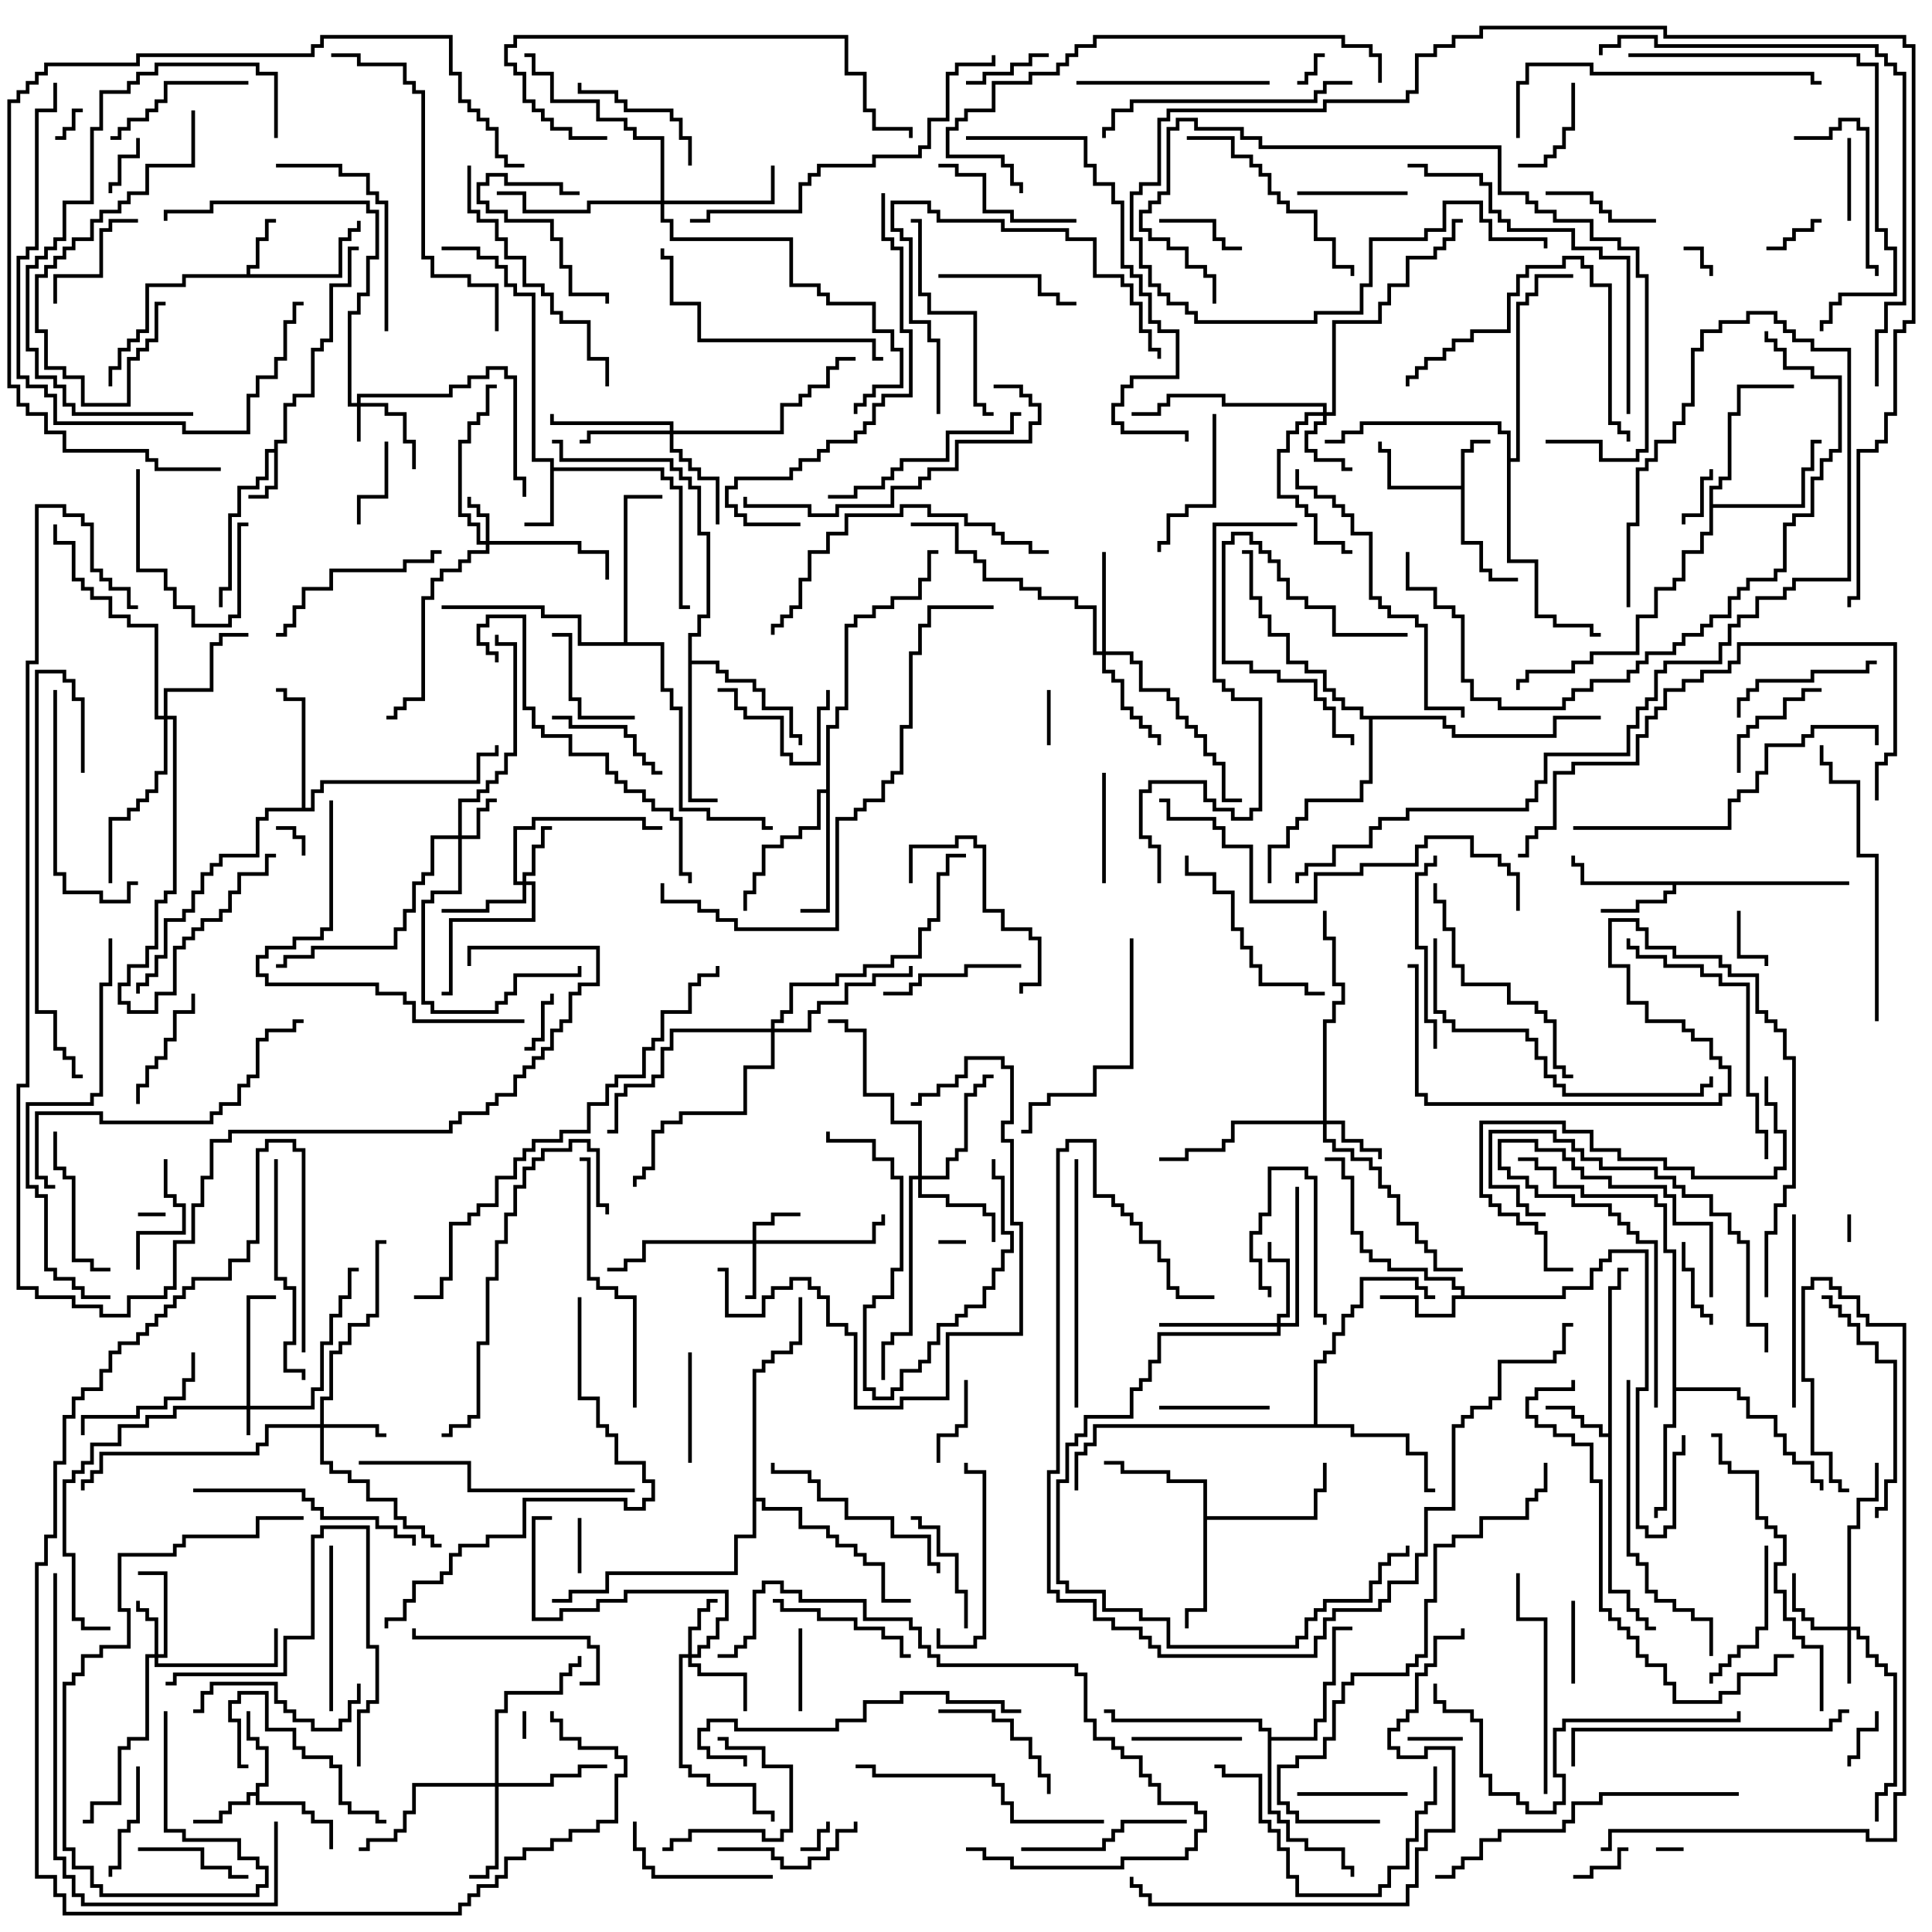 <svg version="1.1" width="105" height="105" xmlns="http://www.w3.org/2000/svg"><path d="M14.9,24.4L14.9,23.9L15.4,23.9L15.4,21.9L15.9,21.9L15.9,21.4L16.9,21.4L16.9,18.9L17.4,18.9L17.4,18.4L17.9,18.4L17.9,15.4L18.9,15.4L18.9,13.4L19.5,13.4L19.5,13.6L19.1,13.6L19.1,15.6L18.1,15.6L18.1,18.6L17.6,18.6L17.6,19.1L17.1,19.1L17.1,21.6L16.1,21.6L16.1,22.1L15.6,22.1L15.6,24.1L15.1,24.1L15.1,26.6L14.6,26.6L14.6,27.1L13.5,27.1L13.5,26.9L14.4,26.9L14.4,26.4L14.9,26.4L14.9,24.6L14.6,24.6L14.6,26.1L14.1,26.1L14.1,26.6L13.1,26.6L13.1,28.1L12.6,28.1L12.6,32.1L12.1,32.1L12.1,33L11.9,33L11.9,31.9L12.4,31.9L12.4,27.9L12.9,27.9L12.9,26.4L13.9,26.4L13.9,25.9L14.4,25.9L14.4,24.4z" stroke="none"/><path d="M79.4,26.4L79.4,24.4L79.9,24.4L79.9,23.9L81,23.9L81,24.1L80.1,24.1L80.1,24.6L79.6,24.6L79.6,29.4L80.6,29.4L80.6,30.9L81.1,30.9L81.1,31.4L82.5,31.4L82.5,31.6L80.9,31.6L80.9,31.1L80.4,31.1L80.4,29.6L79.4,29.6L79.4,26.6L75.4,26.6L75.4,24.6L74.9,24.6L74.9,24L75.1,24L75.1,24.4L75.6,24.4L75.6,26.4z" stroke="none"/><path d="M13.4,14.9L13.4,14.4L13.9,14.4L13.9,12.9L14.4,12.9L14.4,11.9L15,11.9L15,12.1L14.6,12.1L14.6,13.1L14.1,13.1L14.1,14.6L13.6,14.6L13.6,14.9L18.4,14.9L18.4,12.9L18.9,12.9L18.9,12.4L19.4,12.4L19.4,12L19.6,12L19.6,12.6L19.1,12.6L19.1,13.1L18.6,13.1L18.6,15.1L10.1,15.1L10.1,15.6L8.1,15.6L8.1,18.1L7.6,18.1L7.6,18.6L7.1,18.6L7.1,19.1L6.6,19.1L6.6,20.1L6.1,20.1L6.1,21L5.9,21L5.9,19.9L6.4,19.9L6.4,18.9L6.9,18.9L6.9,18.4L7.4,18.4L7.4,17.9L7.9,17.9L7.9,15.4L9.9,15.4L9.9,14.9z" stroke="none"/><path d="M29.9,25.1L28.9,25.1L28.9,16.1L27.9,16.1L27.9,15.6L27.4,15.6L27.4,14.6L26.9,14.6L26.9,14.1L25.9,14.1L25.9,13.6L24,13.6L24,13.4L26.1,13.4L26.1,13.9L27.1,13.9L27.1,14.4L27.6,14.4L27.6,15.4L28.1,15.4L28.1,15.9L29.1,15.9L29.1,24.9L30.1,24.9L30.1,25.4L36.1,25.4L36.1,25.9L36.6,25.9L36.6,26.4L37.1,26.4L37.1,32.9L37.5,32.9L37.5,33.1L36.9,33.1L36.9,26.6L36.4,26.6L36.4,26.1L35.9,26.1L35.9,25.6L30.1,25.6L30.1,28.6L28.5,28.6L28.5,28.4L29.9,28.4z" stroke="none"/><path d="M87.4,77.9L87.4,69.9L87.9,69.9L87.9,68.9L88.5,68.9L88.5,69.1L88.1,69.1L88.1,70.1L87.6,70.1L87.6,86.4L88.6,86.4L88.6,87.4L89.1,87.4L89.1,87.9L89.6,87.9L89.6,88.4L90,88.4L90,88.6L89.4,88.6L89.4,88.1L88.9,88.1L88.9,87.6L88.4,87.6L88.4,86.6L87.4,86.6L87.4,78.1L86.9,78.1L86.9,77.6L85.9,77.6L85.9,77.1L85.4,77.1L85.4,76.6L84,76.6L84,76.4L85.6,76.4L85.6,76.9L86.1,76.9L86.1,77.4L87.1,77.4L87.1,77.9z" stroke="none"/><path d="M13.9,97.4L13.9,96.9L14.4,96.9L14.4,95.1L13.9,95.1L13.9,94.6L13.4,94.6L13.4,93L13.6,93L13.6,94.4L14.1,94.4L14.1,94.9L14.6,94.9L14.6,97.1L14.1,97.1L14.1,97.9L16.6,97.9L16.6,98.4L17.1,98.4L17.1,98.9L18.1,98.9L18.1,100.5L17.9,100.5L17.9,99.1L16.9,99.1L16.9,98.6L16.4,98.6L16.4,98.1L13.9,98.1L13.9,97.6L13.6,97.6L13.6,98.1L12.6,98.1L12.6,98.6L12.1,98.6L12.1,99.1L10.5,99.1L10.5,98.9L11.9,98.9L11.9,98.4L12.4,98.4L12.4,97.9L13.4,97.9L13.4,97.4z" stroke="none"/><path d="M100.5,47.9L100.5,48.1L91.1,48.1L91.1,48.6L90.6,48.6L90.6,49.1L89.1,49.1L89.1,49.6L87,49.6L87,49.4L88.9,49.4L88.9,48.9L90.4,48.9L90.4,48.4L90.9,48.4L90.9,48.1L85.9,48.1L85.9,47.1L85.4,47.1L85.4,46.5L85.6,46.5L85.6,46.9L86.1,46.9L86.1,47.9z" stroke="none"/><path d="M79.4,70.4L79.4,70.1L78.9,70.1L78.9,69.6L77.4,69.6L77.4,69.1L75.4,69.1L75.4,68.6L74.4,68.6L74.4,68.1L73.9,68.1L73.9,67.1L73.4,67.1L73.4,64.1L72.9,64.1L72.9,63.1L72,63.1L72,62.9L73.1,62.9L73.1,63.9L73.6,63.9L73.6,66.9L74.1,66.9L74.1,67.9L74.6,67.9L74.6,68.4L75.6,68.4L75.6,68.9L77.6,68.9L77.6,69.4L79.1,69.4L79.1,69.9L79.6,69.9L79.6,70.4L84.9,70.4L84.9,69.9L86.4,69.9L86.4,68.9L86.9,68.9L86.9,68.4L87.4,68.4L87.4,67.9L89.6,67.9L89.6,75.6L89.1,75.6L89.1,82.9L89.6,82.9L89.6,83.4L90.4,83.4L90.4,82.9L90.9,82.9L90.9,78.9L91.4,78.9L91.4,78L91.6,78L91.6,79.1L91.1,79.1L91.1,83.1L90.6,83.1L90.6,83.6L89.4,83.6L89.4,83.1L88.9,83.1L88.9,75.4L89.4,75.4L89.4,68.1L87.6,68.1L87.6,68.6L87.1,68.6L87.1,69.1L86.6,69.1L86.6,70.1L85.1,70.1L85.1,70.6L79.1,70.6L79.1,71.6L76.9,71.6L76.9,70.6L75,70.6L75,70.4L77.1,70.4L77.1,71.4L78.9,71.4L78.9,70.4z" stroke="none"/><path d="M65.4,80.6L63.4,80.6L63.4,80.1L60.9,80.1L60.9,79.6L60,79.6L60,79.4L61.1,79.4L61.1,79.9L63.6,79.9L63.6,80.4L65.6,80.4L65.6,82.4L71.4,82.4L71.4,80.9L71.9,80.9L71.9,79.5L72.1,79.5L72.1,81.1L71.6,81.1L71.6,82.6L65.6,82.6L65.6,87.6L64.6,87.6L64.6,88.5L64.4,88.5L64.4,87.4L65.4,87.4z" stroke="none"/><path d="M44.9,42.9L44.9,39.4L45.4,39.4L45.4,38.4L45.9,38.4L45.9,33.9L46.4,33.9L46.4,33.4L47.4,33.4L47.4,32.9L48.4,32.9L48.4,32.4L49.9,32.4L49.9,31.4L50.4,31.4L50.4,29.9L51,29.9L51,30.1L50.6,30.1L50.6,31.6L50.1,31.6L50.1,32.6L48.6,32.6L48.6,33.1L47.6,33.1L47.6,33.6L46.6,33.6L46.6,34.1L46.1,34.1L46.1,38.6L45.6,38.6L45.6,39.6L45.1,39.6L45.1,49.6L43.5,49.6L43.5,49.4L44.9,49.4L44.9,43.1L44.6,43.1L44.6,45.1L43.6,45.1L43.6,45.6L42.6,45.6L42.6,46.1L41.6,46.1L41.6,47.6L41.1,47.6L41.1,48.6L40.6,48.6L40.6,49.5L40.4,49.5L40.4,48.4L40.9,48.4L40.9,47.4L41.4,47.4L41.4,45.9L42.4,45.9L42.4,45.4L43.4,45.4L43.4,44.9L44.4,44.9L44.4,42.9z" stroke="none"/><path d="M16.4,43.9L16.4,38.1L15.4,38.1L15.4,37.6L15,37.6L15,37.4L15.6,37.4L15.6,37.9L16.6,37.9L16.6,43.9L16.9,43.9L16.9,42.9L17.4,42.9L17.4,42.4L25.9,42.4L25.9,40.9L26.9,40.9L26.9,40.5L27.1,40.5L27.1,41.1L26.1,41.1L26.1,42.6L17.6,42.6L17.6,43.1L17.1,43.1L17.1,44.1L14.6,44.1L14.6,44.6L14.1,44.6L14.1,46.6L12.1,46.6L12.1,47.1L11.6,47.1L11.6,47.6L11.1,47.6L11.1,48.6L10.6,48.6L10.6,49.6L10.1,49.6L10.1,50.1L9.1,50.1L9.1,52.1L8.6,52.1L8.6,53.1L8.1,53.1L8.1,53.6L7.6,53.6L7.6,54L7.4,54L7.4,53.4L7.9,53.4L7.9,52.9L8.4,52.9L8.4,51.9L8.9,51.9L8.9,49.9L9.9,49.9L9.9,49.4L10.4,49.4L10.4,48.4L10.9,48.4L10.9,47.4L11.4,47.4L11.4,46.9L11.9,46.9L11.9,46.4L13.9,46.4L13.9,44.4L14.4,44.4L14.4,43.9z" stroke="none"/><path d="M92.9,26.4L93.4,26.4L93.4,25.9L93.9,25.9L93.9,22.4L94.4,22.4L94.4,20.9L97.5,20.9L97.5,21.1L94.6,21.1L94.6,22.6L94.1,22.6L94.1,26.1L93.6,26.1L93.6,26.6L93.1,26.6L93.1,27.4L97.9,27.4L97.9,25.4L98.4,25.4L98.4,23.9L99,23.9L99,24.1L98.6,24.1L98.6,25.6L98.1,25.6L98.1,27.6L93.1,27.6L93.1,29.1L92.6,29.1L92.6,30.1L91.6,30.1L91.6,31.6L91.1,31.6L91.1,32.1L90.1,32.1L90.1,33.6L89.1,33.6L89.1,35.6L86.6,35.6L86.6,36.1L85.6,36.1L85.6,36.6L83.1,36.6L83.1,37.1L82.6,37.1L82.6,37.5L82.4,37.5L82.4,36.9L82.9,36.9L82.9,36.4L85.4,36.4L85.4,35.9L86.4,35.9L86.4,35.4L88.9,35.4L88.9,33.4L89.9,33.4L89.9,31.9L90.9,31.9L90.9,31.4L91.4,31.4L91.4,29.9L92.4,29.9L92.4,28.9L92.9,28.9z" stroke="none"/><path d="M90.9,68.1L90.4,68.1L90.4,65.6L89.9,65.6L89.9,65.1L85.9,65.1L85.9,64.6L84.4,64.6L84.4,63.6L83.4,63.6L83.4,63.1L82.5,63.1L82.5,62.9L83.6,62.9L83.6,63.4L84.6,63.4L84.6,64.4L86.1,64.4L86.1,64.9L90.1,64.9L90.1,65.4L90.6,65.4L90.6,67.9L91.1,67.9L91.1,75.4L94.6,75.4L94.6,75.9L95.1,75.9L95.1,76.9L96.6,76.9L96.6,77.9L97.1,77.9L97.1,78.9L97.6,78.9L97.6,79.4L98.6,79.4L98.6,80.4L99.1,80.4L99.1,81L98.9,81L98.9,80.6L98.4,80.6L98.4,79.6L97.4,79.6L97.4,79.1L96.9,79.1L96.9,78.1L96.4,78.1L96.4,77.1L94.9,77.1L94.9,76.1L94.4,76.1L94.4,75.6L91.1,75.6L91.1,77.6L90.6,77.6L90.6,82.1L90.1,82.1L90.1,82.5L89.9,82.5L89.9,81.9L90.4,81.9L90.4,77.4L90.9,77.4z" stroke="none"/><path d="M71.4,77.4L71.4,73.9L71.9,73.9L71.9,73.4L72.4,73.4L72.4,72.4L72.9,72.4L72.9,71.4L73.4,71.4L73.4,70.9L73.9,70.9L73.9,69.4L77.1,69.4L77.1,69.9L77.6,69.9L77.6,70.4L78,70.4L78,70.6L77.4,70.6L77.4,70.1L76.9,70.1L76.9,69.6L74.1,69.6L74.1,71.1L73.6,71.1L73.6,71.6L73.1,71.6L73.1,72.6L72.6,72.6L72.6,73.6L72.1,73.6L72.1,74.1L71.6,74.1L71.6,77.4L73.6,77.4L73.6,77.9L76.6,77.9L76.6,78.9L77.6,78.9L77.6,80.9L78,80.9L78,81.1L77.4,81.1L77.4,79.1L76.4,79.1L76.4,78.1L73.4,78.1L73.4,77.6L59.6,77.6L59.6,78.6L59.1,78.6L59.1,79.1L58.6,79.1L58.6,81L58.4,81L58.4,78.9L58.9,78.9L58.9,78.4L59.4,78.4L59.4,77.4z" stroke="none"/><path d="M37.4,34.4L37.9,34.4L37.9,33.4L38.4,33.4L38.4,29.1L37.9,29.1L37.9,26.6L37.4,26.6L37.4,26.1L36.9,26.1L36.9,25.6L36.4,25.6L36.4,25.1L30.4,25.1L30.4,24.1L30,24.1L30,23.9L30.6,23.9L30.6,24.9L36.6,24.9L36.6,25.4L37.1,25.4L37.1,25.9L37.6,25.9L37.6,26.4L38.1,26.4L38.1,28.9L38.6,28.9L38.6,33.6L38.1,33.6L38.1,34.6L37.6,34.6L37.6,35.9L39.1,35.9L39.1,36.4L39.6,36.4L39.6,36.9L41.1,36.9L41.1,37.4L41.6,37.4L41.6,38.4L43.1,38.4L43.1,39.9L43.6,39.9L43.6,40.5L43.4,40.5L43.4,40.1L42.9,40.1L42.9,38.6L41.4,38.6L41.4,37.6L40.9,37.6L40.9,37.1L39.4,37.1L39.4,36.6L38.9,36.6L38.9,36.1L37.6,36.1L37.6,43.4L39,43.4L39,43.6L37.4,43.6z" stroke="none"/><path d="M68.9,94.1L68.4,94.1L68.4,93.6L60.4,93.6L60.4,93.1L60,93.1L60,92.9L60.6,92.9L60.6,93.4L68.6,93.4L68.6,93.9L69.1,93.9L69.1,94.4L71.4,94.4L71.4,93.4L71.9,93.4L71.9,91.4L72.4,91.4L72.4,88.4L73.5,88.4L73.5,88.6L72.6,88.6L72.6,91.6L72.1,91.6L72.1,93.6L71.6,93.6L71.6,94.6L69.1,94.6L69.1,98.4L69.6,98.4L69.6,98.9L70.1,98.9L70.1,99.9L71.1,99.9L71.1,100.4L73.1,100.4L73.1,101.4L73.6,101.4L73.6,102L73.4,102L73.4,101.6L72.9,101.6L72.9,100.6L70.9,100.6L70.9,100.1L69.9,100.1L69.9,99.1L69.4,99.1L69.4,98.6L68.9,98.6z" stroke="none"/><path d="M33.9,34.9L33.9,26.9L36,26.9L36,27.1L34.1,27.1L34.1,34.9L36.1,34.9L36.1,37.4L36.6,37.4L36.6,38.4L37.1,38.4L37.1,43.9L38.6,43.9L38.6,44.4L41.6,44.4L41.6,44.9L42,44.9L42,45.1L41.4,45.1L41.4,44.6L38.4,44.6L38.4,44.1L36.9,44.1L36.9,38.6L36.4,38.6L36.4,37.6L35.9,37.6L35.9,35.1L31.4,35.1L31.4,33.6L29.4,33.6L29.4,33.1L24,33.1L24,32.9L29.6,32.9L29.6,33.4L31.6,33.4L31.6,34.9z" stroke="none"/><path d="M81.9,23.6L81.4,23.6L81.4,23.1L74.1,23.1L74.1,23.6L73.1,23.6L73.1,24.1L72,24.1L72,23.9L72.9,23.9L72.9,23.4L73.9,23.4L73.9,22.9L81.6,22.9L81.6,23.4L82.1,23.4L82.1,24.9L82.4,24.9L82.4,16.4L82.9,16.4L82.9,15.9L83.4,15.9L83.4,14.9L85.5,14.9L85.5,15.1L83.6,15.1L83.6,16.1L83.1,16.1L83.1,16.6L82.6,16.6L82.6,25.1L82.1,25.1L82.1,30.4L83.6,30.4L83.6,33.4L84.6,33.4L84.6,33.9L86.6,33.9L86.6,34.4L87,34.4L87,34.6L86.4,34.6L86.4,34.1L84.4,34.1L84.4,33.6L83.4,33.6L83.4,30.6L81.9,30.6z" stroke="none"/><path d="M40.9,74.4L41.4,74.4L41.4,73.9L41.9,73.9L41.9,73.4L42.9,73.4L42.9,72.9L43.4,72.9L43.4,70.5L43.6,70.5L43.6,73.1L43.1,73.1L43.1,73.6L42.1,73.6L42.1,74.1L41.6,74.1L41.6,74.6L41.1,74.6L41.1,81.4L41.6,81.4L41.6,81.9L43.6,81.9L43.6,82.9L45.1,82.9L45.1,83.4L45.6,83.4L45.6,83.9L46.6,83.9L46.6,84.4L47.1,84.4L47.1,84.9L48.1,84.9L48.1,86.9L49.5,86.9L49.5,87.1L47.9,87.1L47.9,85.1L46.9,85.1L46.9,84.6L46.4,84.6L46.4,84.1L45.4,84.1L45.4,83.6L44.9,83.6L44.9,83.1L43.4,83.1L43.4,82.1L41.4,82.1L41.4,81.6L41.1,81.6L41.1,83.6L40.1,83.6L40.1,85.6L33.1,85.6L33.1,86.6L31.1,86.6L31.1,87.1L30,87.1L30,86.9L30.9,86.9L30.9,86.4L32.9,86.4L32.9,85.4L39.9,85.4L39.9,83.4L40.9,83.4z" stroke="none"/><path d="M78.6,38.9L78.6,39.4L79.1,39.4L79.1,39.9L84.4,39.9L84.4,38.9L87,38.9L87,39.1L84.6,39.1L84.6,40.1L78.9,40.1L78.9,39.6L78.4,39.6L78.4,39.1L74.6,39.1L74.6,42.6L74.1,42.6L74.1,43.6L71.1,43.6L71.1,44.6L70.6,44.6L70.6,45.1L70.1,45.1L70.1,46.1L69.1,46.1L69.1,48L68.9,48L68.9,45.9L69.9,45.9L69.9,44.9L70.4,44.9L70.4,44.4L70.9,44.4L70.9,43.4L73.9,43.4L73.9,42.4L74.4,42.4L74.4,39.1L73.9,39.1L73.9,38.6L72.9,38.6L72.9,38.1L72.4,38.1L72.4,37.6L71.9,37.6L71.9,36.6L70.9,36.6L70.9,36.1L69.9,36.1L69.9,34.6L68.9,34.6L68.9,33.6L68.4,33.6L68.4,32.6L67.9,32.6L67.9,30.1L67.5,30.1L67.5,29.9L68.1,29.9L68.1,32.4L68.6,32.4L68.6,33.4L69.1,33.4L69.1,34.4L70.1,34.4L70.1,35.9L71.1,35.9L71.1,36.4L72.1,36.4L72.1,37.4L72.6,37.4L72.6,37.9L73.1,37.9L73.1,38.4L74.1,38.4L74.1,38.9z" stroke="none"/><path d="M13.4,76.4L13.4,70.4L15,70.4L15,70.6L13.6,70.6L13.6,76.4L16.9,76.4L16.9,75.4L17.4,75.4L17.4,72.9L17.9,72.9L17.9,71.4L18.4,71.4L18.4,70.4L18.9,70.4L18.9,68.9L19.5,68.9L19.5,69.1L19.1,69.1L19.1,70.6L18.6,70.6L18.6,71.6L18.1,71.6L18.1,73.1L17.6,73.1L17.6,75.6L17.1,75.6L17.1,76.6L13.6,76.6L13.6,78L13.4,78L13.4,76.6L9.6,76.6L9.6,77.1L8.1,77.1L8.1,77.6L6.6,77.6L6.6,78.6L5.1,78.6L5.1,79.6L4.6,79.6L4.6,80.1L4.1,80.1L4.1,80.6L3.6,80.6L3.6,84.4L4.1,84.4L4.1,87.9L4.6,87.9L4.6,88.4L6,88.4L6,88.6L4.4,88.6L4.4,88.1L3.9,88.1L3.9,84.6L3.4,84.6L3.4,80.4L3.9,80.4L3.9,79.9L4.4,79.9L4.4,79.4L4.9,79.4L4.9,78.4L6.4,78.4L6.4,77.4L7.9,77.4L7.9,76.9L9.4,76.9L9.4,76.4z" stroke="none"/><path d="M19.4,21.9L19.4,21.4L24.4,21.4L24.4,20.9L25.4,20.9L25.4,20.4L26.4,20.4L26.4,19.9L27.6,19.9L27.6,20.4L28.1,20.4L28.1,25.9L28.6,25.9L28.6,27L28.4,27L28.4,26.1L27.9,26.1L27.9,20.6L27.4,20.6L27.4,20.1L26.6,20.1L26.6,20.6L25.6,20.6L25.6,21.1L24.6,21.1L24.6,21.6L19.6,21.6L19.6,21.9L21.1,21.9L21.1,22.4L22.1,22.4L22.1,23.9L22.6,23.9L22.6,25.5L22.4,25.5L22.4,24.1L21.9,24.1L21.9,22.6L20.9,22.6L20.9,22.1L19.6,22.1L19.6,24L19.4,24L19.4,22.1L18.9,22.1L18.9,16.9L19.4,16.9L19.4,15.9L19.9,15.9L19.9,13.9L20.4,13.9L20.4,11.6L19.9,11.6L19.9,11.1L11.6,11.1L11.6,11.6L9.1,11.6L9.1,12L8.9,12L8.9,11.4L11.4,11.4L11.4,10.9L20.1,10.9L20.1,11.4L20.6,11.4L20.6,14.1L20.1,14.1L20.1,16.1L19.6,16.1L19.6,17.1L19.1,17.1L19.1,21.9z" stroke="none"/><path d="M26.4,29.4L26.4,28.1L25.9,28.1L25.9,27.6L25.4,27.6L25.4,27L25.6,27L25.6,27.4L26.1,27.4L26.1,27.9L26.6,27.9L26.6,29.4L31.6,29.4L31.6,29.9L33.1,29.9L33.1,31.5L32.9,31.5L32.9,30.1L31.4,30.1L31.4,29.6L26.6,29.6L26.6,30.1L25.6,30.1L25.6,30.6L25.1,30.6L25.1,31.1L24.1,31.1L24.1,31.6L23.6,31.6L23.6,32.6L23.1,32.6L23.1,38.1L22.1,38.1L22.1,38.6L21.6,38.6L21.6,39.1L21,39.1L21,38.9L21.4,38.9L21.4,38.4L21.9,38.4L21.9,37.9L22.9,37.9L22.9,32.4L23.4,32.4L23.4,31.4L23.9,31.4L23.9,30.9L24.9,30.9L24.9,30.4L25.4,30.4L25.4,29.9L26.4,29.9L26.4,29.6L25.9,29.6L25.9,28.6L25.4,28.6L25.4,28.1L24.9,28.1L24.9,23.9L25.4,23.9L25.4,22.9L25.9,22.9L25.9,22.4L26.4,22.4L26.4,20.9L27,20.9L27,21.1L26.6,21.1L26.6,22.6L26.1,22.6L26.1,23.1L25.6,23.1L25.6,24.1L25.1,24.1L25.1,27.9L25.6,27.9L25.6,28.4L26.1,28.4L26.1,29.4z" stroke="none"/><path d="M24.9,45.4L24.9,43.4L25.9,43.4L25.9,42.9L26.4,42.9L26.4,42.4L26.9,42.4L26.9,41.9L27.4,41.9L27.4,40.9L27.9,40.9L27.9,35.1L26.9,35.1L26.9,34.5L27.1,34.5L27.1,34.9L28.1,34.9L28.1,41.1L27.6,41.1L27.6,42.1L27.1,42.1L27.1,42.6L26.6,42.6L26.6,43.1L26.1,43.1L26.1,43.6L25.1,43.6L25.1,45.4L25.9,45.4L25.9,43.9L26.4,43.9L26.4,43.4L27,43.4L27,43.6L26.6,43.6L26.6,44.1L26.1,44.1L26.1,45.6L25.1,45.6L25.1,48.6L23.6,48.6L23.6,49.1L23.1,49.1L23.1,54.4L23.6,54.4L23.6,54.9L26.9,54.9L26.9,54.4L27.4,54.4L27.4,53.9L27.9,53.9L27.9,52.9L31.4,52.9L31.4,52.5L31.6,52.5L31.6,53.1L28.1,53.1L28.1,54.1L27.6,54.1L27.6,54.6L27.1,54.6L27.1,55.1L23.4,55.1L23.4,54.6L22.9,54.6L22.9,48.9L23.4,48.9L23.4,48.4L24.9,48.4L24.9,45.6L23.6,45.6L23.6,47.6L23.1,47.6L23.1,48.1L22.6,48.1L22.6,49.6L22.1,49.6L22.1,50.6L21.6,50.6L21.6,51.6L17.1,51.6L17.1,52.1L15.6,52.1L15.6,52.6L15,52.6L15,52.4L15.4,52.4L15.4,51.9L16.9,51.9L16.9,51.4L21.4,51.4L21.4,50.4L21.9,50.4L21.9,49.4L22.4,49.4L22.4,47.9L22.9,47.9L22.9,47.4L23.4,47.4L23.4,45.4z" stroke="none"/><path d="M40.9,67.4L40.9,66.4L41.9,66.4L41.9,65.9L43.5,65.9L43.5,66.1L42.1,66.1L42.1,66.6L41.1,66.6L41.1,67.4L47.4,67.4L47.4,66.4L47.9,66.4L47.9,66L48.1,66L48.1,66.6L47.6,66.6L47.6,67.6L41.1,67.6L41.1,70.6L40.5,70.6L40.5,70.4L40.9,70.4L40.9,67.6L35.1,67.6L35.1,68.6L34.1,68.6L34.1,69.1L33,69.1L33,68.9L33.9,68.9L33.9,68.4L34.9,68.4L34.9,67.4z" stroke="none"/><path d="M100.4,88.4L100.4,82.9L100.9,82.9L100.9,81.4L101.9,81.4L101.9,79.5L102.1,79.5L102.1,81.6L101.1,81.6L101.1,83.1L100.6,83.1L100.6,88.4L101.1,88.4L101.1,88.9L101.6,88.9L101.6,89.9L102.1,89.9L102.1,90.4L102.6,90.4L102.6,90.9L103.1,90.9L103.1,97.1L102.6,97.1L102.6,97.6L102.1,97.6L102.1,99L101.9,99L101.9,97.4L102.4,97.4L102.4,96.9L102.9,96.9L102.9,91.1L102.4,91.1L102.4,90.6L101.9,90.6L101.9,90.1L101.4,90.1L101.4,89.1L100.9,89.1L100.9,88.6L100.6,88.6L100.6,91.5L100.4,91.5L100.4,88.6L98.4,88.6L98.4,88.1L97.9,88.1L97.9,87.6L97.4,87.6L97.4,85.5L97.6,85.5L97.6,87.4L98.1,87.4L98.1,87.9L98.6,87.9L98.6,88.4z" stroke="none"/><path d="M8.4,89.9L8.4,88.1L7.9,88.1L7.9,87.6L7.4,87.6L7.4,87L7.6,87L7.6,87.4L8.1,87.4L8.1,87.9L8.6,87.9L8.6,89.9L8.9,89.9L8.9,85.6L7.5,85.6L7.5,85.4L9.1,85.4L9.1,90.1L8.6,90.1L8.6,90.4L14.9,90.4L14.9,88.5L15.1,88.5L15.1,90.6L8.4,90.6L8.4,90.1L8.1,90.1L8.1,94.6L7.1,94.6L7.1,95.1L6.6,95.1L6.6,98.1L5.1,98.1L5.1,99.1L4.5,99.1L4.5,98.9L4.9,98.9L4.9,97.9L6.4,97.9L6.4,94.9L6.9,94.9L6.9,94.4L7.9,94.4L7.9,89.9z" stroke="none"/><path d="M71.9,22.4L71.9,22.1L66.4,22.1L66.4,21.6L63.6,21.6L63.6,22.1L63.1,22.1L63.1,22.6L61.5,22.6L61.5,22.4L62.9,22.4L62.9,21.9L63.4,21.9L63.4,21.4L66.6,21.4L66.6,21.9L72.1,21.9L72.1,22.4L72.4,22.4L72.4,17.4L74.9,17.4L74.9,16.4L75.4,16.4L75.4,15.4L76.4,15.4L76.4,13.9L77.9,13.9L77.9,13.4L78.4,13.4L78.4,12.9L78.9,12.9L78.9,11.9L79.5,11.9L79.5,12.1L79.1,12.1L79.1,13.1L78.6,13.1L78.6,13.6L78.1,13.6L78.1,14.1L76.6,14.1L76.6,15.6L75.6,15.6L75.6,16.6L75.1,16.6L75.1,17.6L72.6,17.6L72.6,22.6L72.1,22.6L72.1,23.1L71.6,23.1L71.6,23.6L71.1,23.6L71.1,24.4L71.6,24.4L71.6,24.9L73.1,24.9L73.1,25.4L73.5,25.4L73.5,25.6L72.9,25.6L72.9,25.1L71.4,25.1L71.4,24.6L70.9,24.6L70.9,23.4L71.4,23.4L71.4,22.9L71.9,22.9L71.9,22.6L71.1,22.6L71.1,23.1L70.6,23.1L70.6,23.6L70.1,23.6L70.1,24.6L69.6,24.6L69.6,26.9L70.6,26.9L70.6,27.4L71.1,27.4L71.1,27.9L71.6,27.9L71.6,29.4L73.1,29.4L73.1,29.9L73.5,29.9L73.5,30.1L72.9,30.1L72.9,29.6L71.4,29.6L71.4,28.1L70.9,28.1L70.9,27.6L70.4,27.6L70.4,27.1L69.4,27.1L69.4,24.4L69.9,24.4L69.9,23.4L70.4,23.4L70.4,22.9L70.9,22.9L70.9,22.4z" stroke="none"/><path d="M28.4,47.9L28.4,47.4L28.9,47.4L28.9,45.9L29.4,45.9L29.4,44.9L30,44.9L30,45.1L29.6,45.1L29.6,46.1L29.1,46.1L29.1,47.6L28.6,47.6L28.6,47.9L29.1,47.9L29.1,50.1L24.6,50.1L24.6,54.1L24,54.1L24,53.9L24.4,53.9L24.4,49.9L28.9,49.9L28.9,48.1L28.6,48.1L28.6,49.1L26.6,49.1L26.6,49.6L24,49.6L24,49.4L26.4,49.4L26.4,48.9L28.4,48.9L28.4,48.1L27.9,48.1L27.9,44.9L28.9,44.9L28.9,44.4L35.1,44.4L35.1,44.9L36,44.9L36,45.1L34.9,45.1L34.9,44.6L29.1,44.6L29.1,45.1L28.1,45.1L28.1,47.9z" stroke="none"/><path d="M37.4,89.9L37.4,88.4L37.9,88.4L37.9,87.4L38.4,87.4L38.4,86.9L39,86.9L39,87.1L38.6,87.1L38.6,87.6L38.1,87.6L38.1,88.6L37.6,88.6L37.6,89.9L37.9,89.9L37.9,89.4L38.4,89.4L38.4,88.9L38.9,88.9L38.9,87.9L39.4,87.9L39.4,86.6L34.1,86.6L34.1,87.1L32.6,87.1L32.6,87.6L30.6,87.6L30.6,88.1L28.9,88.1L28.9,82.4L30,82.4L30,82.6L29.1,82.6L29.1,87.9L30.4,87.9L30.4,87.4L32.4,87.4L32.4,86.9L33.9,86.9L33.9,86.4L39.6,86.4L39.6,88.1L39.1,88.1L39.1,89.1L38.6,89.1L38.6,89.6L38.1,89.6L38.1,90.1L37.6,90.1L37.6,90.4L38.1,90.4L38.1,90.9L40.6,90.9L40.6,93L40.4,93L40.4,91.1L37.9,91.1L37.9,90.6L37.4,90.6L37.4,90.1L37.1,90.1L37.1,95.9L37.6,95.9L37.6,96.4L38.6,96.4L38.6,96.9L41.1,96.9L41.1,98.4L42.1,98.4L42.1,99L41.9,99L41.9,98.6L40.9,98.6L40.9,97.1L38.4,97.1L38.4,96.6L37.4,96.6L37.4,96.1L36.9,96.1L36.9,89.9z" stroke="none"/><path d="M17.4,77.4L17.4,75.9L17.9,75.9L17.9,73.4L18.4,73.4L18.4,72.9L18.9,72.9L18.9,71.9L19.9,71.9L19.9,71.4L20.4,71.4L20.4,67.4L21,67.4L21,67.6L20.6,67.6L20.6,71.6L20.1,71.6L20.1,72.1L19.1,72.1L19.1,73.1L18.6,73.1L18.6,73.6L18.1,73.6L18.1,76.1L17.6,76.1L17.6,77.4L20.6,77.4L20.6,77.9L21,77.9L21,78.1L20.4,78.1L20.4,77.6L17.6,77.6L17.6,79.4L18.1,79.4L18.1,79.9L19.1,79.9L19.1,80.4L20.1,80.4L20.1,81.4L21.6,81.4L21.6,82.4L22.1,82.4L22.1,82.9L23.1,82.9L23.1,83.4L23.6,83.4L23.6,83.9L24,83.9L24,84.1L23.4,84.1L23.4,83.6L22.9,83.6L22.9,83.1L21.9,83.1L21.9,82.6L21.4,82.6L21.4,81.6L19.9,81.6L19.9,80.6L18.9,80.6L18.9,80.1L17.9,80.1L17.9,79.6L17.4,79.6L17.4,77.6L14.6,77.6L14.6,78.6L14.1,78.6L14.1,79.1L5.6,79.1L5.6,80.1L5.1,80.1L5.1,80.6L4.6,80.6L4.6,81L4.4,81L4.4,80.4L4.9,80.4L4.9,79.9L5.4,79.9L5.4,78.9L13.9,78.9L13.9,78.4L14.4,78.4L14.4,77.4z" stroke="none"/><path d="M71.9,60.9L71.9,55.4L72.4,55.4L72.4,54.4L72.9,54.4L72.9,53.6L72.4,53.6L72.4,51.1L71.9,51.1L71.9,49.5L72.1,49.5L72.1,50.9L72.6,50.9L72.6,53.4L73.1,53.4L73.1,54.6L72.6,54.6L72.6,55.6L72.1,55.6L72.1,60.9L73.1,60.9L73.1,61.9L74.1,61.9L74.1,62.4L75.1,62.4L75.1,63L74.9,63L74.9,62.6L73.9,62.6L73.9,62.1L72.9,62.1L72.9,61.1L72.1,61.1L72.1,61.9L72.6,61.9L72.6,62.4L73.6,62.4L73.6,62.9L74.6,62.9L74.6,63.4L75.1,63.4L75.1,64.4L75.6,64.4L75.6,64.9L76.1,64.9L76.1,66.4L77.1,66.4L77.1,67.4L77.6,67.4L77.6,67.9L78.1,67.9L78.1,68.9L79.5,68.9L79.5,69.1L77.9,69.1L77.9,68.1L77.4,68.1L77.4,67.6L76.9,67.6L76.9,66.6L75.9,66.6L75.9,65.1L75.4,65.1L75.4,64.6L74.9,64.6L74.9,63.6L74.4,63.6L74.4,63.1L73.4,63.1L73.4,62.6L72.4,62.6L72.4,62.1L71.9,62.1L71.9,61.1L67.1,61.1L67.1,62.1L66.6,62.1L66.6,62.6L64.6,62.6L64.6,63.1L63,63.1L63,62.9L64.4,62.9L64.4,62.4L66.4,62.4L66.4,61.9L66.9,61.9L66.9,60.9z" stroke="none"/><path d="M69.4,71.9L69.4,71.4L69.9,71.4L69.9,68.6L68.9,68.6L68.9,67.5L69.1,67.5L69.1,68.4L70.1,68.4L70.1,71.6L69.6,71.6L69.6,71.9L70.4,71.9L70.4,64.5L70.6,64.5L70.6,72.1L69.6,72.1L69.6,72.6L63.1,72.6L63.1,74.1L62.6,74.1L62.6,75.1L62.1,75.1L62.1,75.6L61.6,75.6L61.6,77.1L59.1,77.1L59.1,78.1L58.6,78.1L58.6,78.6L58.1,78.6L58.1,80.6L57.6,80.6L57.6,85.9L58.1,85.9L58.1,86.4L60.1,86.4L60.1,87.4L62.1,87.4L62.1,87.9L63.6,87.9L63.6,89.4L70.4,89.4L70.4,88.9L70.9,88.9L70.9,87.9L71.4,87.9L71.4,87.4L71.9,87.4L71.9,86.9L74.4,86.9L74.4,85.9L74.9,85.9L74.9,84.9L75.4,84.9L75.4,84.4L76.4,84.4L76.4,84L76.6,84L76.6,84.6L75.6,84.6L75.6,85.1L75.1,85.1L75.1,86.1L74.6,86.1L74.6,87.1L72.1,87.1L72.1,87.6L71.6,87.6L71.6,88.1L71.1,88.1L71.1,89.1L70.6,89.1L70.6,89.6L63.4,89.6L63.4,88.1L61.9,88.1L61.9,87.6L59.9,87.6L59.9,86.6L57.9,86.6L57.9,86.1L57.4,86.1L57.4,80.4L57.9,80.4L57.9,78.4L58.4,78.4L58.4,77.9L58.9,77.9L58.9,76.9L61.4,76.9L61.4,75.4L61.9,75.4L61.9,74.9L62.4,74.9L62.4,73.9L62.9,73.9L62.9,72.4L69.4,72.4L69.4,72.1L63,72.1L63,71.9z" stroke="none"/><path d="M36.4,23.4L36.4,23.1L29.9,23.1L29.9,22.5L30.1,22.5L30.1,22.9L36.6,22.9L36.6,23.4L42.4,23.4L42.4,21.9L43.4,21.9L43.4,21.4L43.9,21.4L43.9,20.9L44.9,20.9L44.9,19.9L45.4,19.9L45.4,19.4L46.5,19.4L46.5,19.6L45.6,19.6L45.6,20.1L45.1,20.1L45.1,21.1L44.1,21.1L44.1,21.6L43.6,21.6L43.6,22.1L42.6,22.1L42.6,23.6L36.6,23.6L36.6,24.4L37.1,24.4L37.1,24.9L37.6,24.9L37.6,25.4L38.1,25.4L38.1,25.9L39.1,25.9L39.1,28.5L38.9,28.5L38.9,26.1L37.9,26.1L37.9,25.6L37.4,25.6L37.4,25.1L36.9,25.1L36.9,24.6L36.4,24.6L36.4,23.6L32.1,23.6L32.1,24.1L31.5,24.1L31.5,23.9L31.9,23.9L31.9,23.4z" stroke="none"/><path d="M26.9,96.9L26.9,92.9L27.4,92.9L27.4,91.9L30.4,91.9L30.4,90.9L30.9,90.9L30.9,90.4L31.4,90.4L31.4,90L31.6,90L31.6,90.6L31.1,90.6L31.1,91.1L30.6,91.1L30.6,92.1L27.6,92.1L27.6,93.1L27.1,93.1L27.1,96.9L29.9,96.9L29.9,96.4L31.4,96.4L31.4,95.9L33,95.9L33,96.1L31.6,96.1L31.6,96.6L30.1,96.6L30.1,97.1L27.1,97.1L27.1,101.6L26.6,101.6L26.6,102.1L25.5,102.1L25.5,101.9L26.4,101.9L26.4,101.4L26.9,101.4L26.9,97.1L22.6,97.1L22.6,98.6L22.1,98.6L22.1,99.6L21.6,99.6L21.6,100.1L20.1,100.1L20.1,100.6L19.5,100.6L19.5,100.4L19.9,100.4L19.9,99.9L21.4,99.9L21.4,99.4L21.9,99.4L21.9,98.4L22.4,98.4L22.4,96.9z" stroke="none"/><path d="M49.9,63.9L49.9,61.1L48.4,61.1L48.4,59.6L46.9,59.6L46.9,56.1L45.9,56.1L45.9,55.6L45,55.6L45,55.4L46.1,55.4L46.1,55.9L47.1,55.9L47.1,59.4L48.6,59.4L48.6,60.9L50.1,60.9L50.1,63.9L51.4,63.9L51.4,62.9L51.9,62.9L51.9,62.4L52.4,62.4L52.4,59.4L52.9,59.4L52.9,58.9L53.4,58.9L53.4,58.4L54,58.4L54,58.6L53.6,58.6L53.6,59.1L53.1,59.1L53.1,59.6L52.6,59.6L52.6,62.6L52.1,62.6L52.1,63.1L51.6,63.1L51.6,64.1L50.1,64.1L50.1,64.9L51.6,64.9L51.6,65.4L53.6,65.4L53.6,65.9L54.1,65.9L54.1,67.5L53.9,67.5L53.9,66.1L53.4,66.1L53.4,65.6L51.4,65.6L51.4,65.1L49.9,65.1L49.9,64.1L49.6,64.1L49.6,72.6L48.6,72.6L48.6,73.1L48.1,73.1L48.1,75L47.9,75L47.9,72.9L48.4,72.9L48.4,72.4L49.4,72.4L49.4,63.9z" stroke="none"/><path d="M59.9,35.4L59.9,30L60.1,30L60.1,35.4L61.6,35.4L61.6,35.9L62.1,35.9L62.1,37.4L63.6,37.4L63.6,37.9L64.1,37.9L64.1,38.9L64.6,38.9L64.6,39.4L65.1,39.4L65.1,39.9L65.6,39.9L65.6,40.9L66.1,40.9L66.1,41.4L66.6,41.4L66.6,43.4L67.5,43.4L67.5,43.6L66.4,43.6L66.4,41.6L65.9,41.6L65.9,41.1L65.4,41.1L65.4,40.1L64.9,40.1L64.9,39.6L64.4,39.6L64.4,39.1L63.9,39.1L63.9,38.1L63.4,38.1L63.4,37.6L61.9,37.6L61.9,36.1L61.4,36.1L61.4,35.6L60.1,35.6L60.1,36.4L60.6,36.4L60.6,36.9L61.1,36.9L61.1,38.4L61.6,38.4L61.6,38.9L62.1,38.9L62.1,39.4L62.6,39.4L62.6,39.9L63.1,39.9L63.1,40.5L62.9,40.5L62.9,40.1L62.4,40.1L62.4,39.6L61.9,39.6L61.9,39.1L61.4,39.1L61.4,38.6L60.9,38.6L60.9,37.1L60.4,37.1L60.4,36.6L59.9,36.6L59.9,35.6L59.4,35.6L59.4,33.1L58.4,33.1L58.4,32.6L56.4,32.6L56.4,32.1L55.4,32.1L55.4,31.6L53.4,31.6L53.4,30.6L52.9,30.6L52.9,30.1L51.9,30.1L51.9,28.6L49.5,28.6L49.5,28.4L52.1,28.4L52.1,29.9L53.1,29.9L53.1,30.4L53.6,30.4L53.6,31.4L55.6,31.4L55.6,31.9L56.6,31.9L56.6,32.4L58.6,32.4L58.6,32.9L59.6,32.9L59.6,35.4z" stroke="none"/><path d="M35.9,10.9L35.9,7.6L34.4,7.6L34.4,7.1L33.9,7.1L33.9,6.6L32.4,6.6L32.4,5.6L29.9,5.6L29.9,4.1L28.9,4.1L28.9,3.1L28.5,3.1L28.5,2.9L29.1,2.9L29.1,3.9L30.1,3.9L30.1,5.4L32.6,5.4L32.6,6.4L34.1,6.4L34.1,6.9L34.6,6.9L34.6,7.4L36.1,7.4L36.1,10.9L41.9,10.9L41.9,9L42.1,9L42.1,11.1L36.1,11.1L36.1,11.9L36.6,11.9L36.6,12.9L43.1,12.9L43.1,15.4L44.6,15.4L44.6,15.9L45.1,15.9L45.1,16.4L47.6,16.4L47.6,17.9L48.6,17.9L48.6,18.9L49.1,18.9L49.1,21.1L47.6,21.1L47.6,21.6L47.1,21.6L47.1,22.1L46.6,22.1L46.6,22.5L46.4,22.5L46.4,21.9L46.9,21.9L46.9,21.4L47.4,21.4L47.4,20.9L48.9,20.9L48.9,19.1L48.4,19.1L48.4,18.1L47.4,18.1L47.4,16.6L44.9,16.6L44.9,16.1L44.4,16.1L44.4,15.6L42.9,15.6L42.9,13.1L36.4,13.1L36.4,12.1L35.9,12.1L35.9,11.1L32.1,11.1L32.1,11.6L28.4,11.6L28.4,10.6L27,10.6L27,10.4L28.6,10.4L28.6,11.4L31.9,11.4L31.9,10.9z" stroke="none"/><path d="M8.9,38.9L8.9,37.4L11.4,37.4L11.4,34.9L11.9,34.9L11.9,34.4L13.5,34.4L13.5,34.6L12.1,34.6L12.1,35.1L11.6,35.1L11.6,37.6L9.1,37.6L9.1,38.9L9.6,38.9L9.6,48.6L9.1,48.6L9.1,49.1L8.6,49.1L8.6,51.6L8.1,51.6L8.1,52.6L7.1,52.6L7.1,53.6L6.6,53.6L6.6,54.4L7.1,54.4L7.1,54.9L8.4,54.9L8.4,53.9L9.4,53.9L9.4,51.4L9.9,51.4L9.9,50.9L10.4,50.9L10.4,50.4L10.9,50.4L10.9,49.9L11.9,49.9L11.9,49.4L12.4,49.4L12.4,48.4L12.9,48.4L12.9,47.4L14.4,47.4L14.4,46.4L15,46.4L15,46.6L14.6,46.6L14.6,47.6L13.1,47.6L13.1,48.6L12.6,48.6L12.6,49.6L12.1,49.6L12.1,50.1L11.1,50.1L11.1,50.6L10.6,50.6L10.6,51.1L10.1,51.1L10.1,51.6L9.6,51.6L9.6,54.1L8.6,54.1L8.6,55.1L6.9,55.1L6.9,54.6L6.4,54.6L6.4,53.4L6.9,53.4L6.9,52.4L7.9,52.4L7.9,51.4L8.4,51.4L8.4,48.9L8.9,48.9L8.9,48.4L9.4,48.4L9.4,39.1L9.1,39.1L9.1,42.1L8.6,42.1L8.6,43.1L8.1,43.1L8.1,43.6L7.6,43.6L7.6,44.1L7.1,44.1L7.1,44.6L6.1,44.6L6.1,48L5.9,48L5.9,44.4L6.9,44.4L6.9,43.9L7.4,43.9L7.4,43.4L7.9,43.4L7.9,42.9L8.4,42.9L8.4,41.9L8.9,41.9L8.9,39.1L8.4,39.1L8.4,34.1L6.9,34.1L6.9,33.6L5.9,33.6L5.9,32.6L4.9,32.6L4.9,32.1L4.4,32.1L4.4,31.6L3.9,31.6L3.9,29.6L2.9,29.6L2.9,28.5L3.1,28.5L3.1,29.4L4.1,29.4L4.1,31.4L4.6,31.4L4.6,31.9L5.1,31.9L5.1,32.4L6.1,32.4L6.1,33.4L7.1,33.4L7.1,33.9L8.6,33.9L8.6,38.9z" stroke="none"/><path d="M41.9,55.9L41.9,55.4L42.4,55.4L42.4,54.9L42.9,54.9L42.9,53.4L45.4,53.4L45.4,52.9L46.9,52.9L46.9,52.4L48.4,52.4L48.4,51.9L49.9,51.9L49.9,50.4L50.4,50.4L50.4,49.9L50.9,49.9L50.9,47.4L51.4,47.4L51.4,46.4L52.5,46.4L52.5,46.6L51.6,46.6L51.6,47.6L51.1,47.6L51.1,50.1L50.6,50.1L50.6,50.6L50.1,50.6L50.1,52.1L48.6,52.1L48.6,52.6L47.1,52.6L47.1,53.1L45.6,53.1L45.6,53.6L43.1,53.6L43.1,55.1L42.6,55.1L42.6,55.6L42.1,55.6L42.1,55.9L43.9,55.9L43.9,54.9L44.4,54.9L44.4,54.4L45.9,54.4L45.9,53.4L47.4,53.4L47.4,52.9L49.4,52.9L49.4,52.5L49.6,52.5L49.6,53.1L47.6,53.1L47.6,53.6L46.1,53.6L46.1,54.6L44.6,54.6L44.6,55.1L44.1,55.1L44.1,56.1L42.1,56.1L42.1,58.1L40.6,58.1L40.6,60.6L37.1,60.6L37.1,61.1L36.1,61.1L36.1,61.6L35.6,61.6L35.6,63.6L35.1,63.6L35.1,64.1L34.6,64.1L34.6,64.5L34.4,64.5L34.4,63.9L34.9,63.9L34.9,63.4L35.4,63.4L35.4,61.4L35.9,61.4L35.9,60.9L36.9,60.9L36.9,60.4L40.4,60.4L40.4,57.9L41.9,57.9L41.9,56.1L36.6,56.1L36.6,57.1L36.1,57.1L36.1,58.6L35.6,58.6L35.6,59.1L34.1,59.1L34.1,59.6L33.6,59.6L33.6,61.6L33,61.6L33,61.4L33.4,61.4L33.4,59.4L33.9,59.4L33.9,58.9L35.4,58.9L35.4,58.4L35.9,58.4L35.9,56.9L36.4,56.9L36.4,55.9z" stroke="none"/><path d="M51,67.6L51,67.4L52.5,67.4L52.5,67.6z" stroke="none"/><path d="M100.6,67.5L100.4,67.5L100.4,66L100.6,66z" stroke="none"/><path d="M91.5,100.4L91.5,100.6L90,100.6L90,100.4z" stroke="none"/><path d="M7.5,66.1L7.5,65.9L9,65.9L9,66.1z" stroke="none"/><path d="M28.6,94.5L28.4,94.5L28.4,93L28.6,93z" stroke="none"/><path d="M43.5,100.6L43.5,100.4L44.4,100.4L44.4,99.4L44.9,99.4L44.9,99L45.1,99L45.1,99.6L44.6,99.6L44.6,100.6z" stroke="none"/><path d="M91.5,13.6L91.5,13.4L92.6,13.4L92.6,14.4L93.1,14.4L93.1,15L92.9,15L92.9,14.6L92.4,14.6L92.4,13.6z" stroke="none"/><path d="M4.5,5.9L4.5,6.1L4.1,6.1L4.1,7.1L3.6,7.1L3.6,7.6L3,7.6L3,7.4L3.4,7.4L3.4,6.9L3.9,6.9L3.9,5.9z" stroke="none"/><path d="M16.6,46.5L16.4,46.5L16.4,45.6L15.9,45.6L15.9,45.1L15,45.1L15,44.9L16.1,44.9L16.1,45.4L16.6,45.4z" stroke="none"/><path d="M72,2.9L72,3.1L71.6,3.1L71.6,4.1L71.1,4.1L71.1,4.6L70.5,4.6L70.5,4.4L70.9,4.4L70.9,3.9L71.4,3.9L71.4,2.9z" stroke="none"/><path d="M57.1,40.5L56.9,40.5L56.9,37.5L57.1,37.5z" stroke="none"/><path d="M79.5,94.4L79.5,94.6L76.5,94.6L76.5,94.4z" stroke="none"/><path d="M31.6,85.5L31.4,85.5L31.4,82.5L31.6,82.5z" stroke="none"/><path d="M88.5,100.4L88.5,100.6L88.1,100.6L88.1,101.6L86.6,101.6L86.6,102.1L85.5,102.1L85.5,101.9L86.4,101.9L86.4,101.4L87.9,101.4L87.9,100.4z" stroke="none"/><path d="M94.4,49.5L94.6,49.5L94.6,51.9L96.1,51.9L96.1,52.5L95.9,52.5L95.9,52.1L94.4,52.1z" stroke="none"/><path d="M28.5,57.1L28.5,56.9L28.9,56.9L28.9,56.4L29.4,56.4L29.4,54.4L29.9,54.4L29.9,54L30.1,54L30.1,54.6L29.6,54.6L29.6,56.6L29.1,56.6L29.1,57.1z" stroke="none"/><path d="M6.1,10.5L5.9,10.5L5.9,9.9L6.4,9.9L6.4,8.4L7.4,8.4L7.4,7.5L7.6,7.5L7.6,8.6L6.6,8.6L6.6,10.1L6.1,10.1z" stroke="none"/><path d="M92.9,25.5L93.1,25.5L93.1,26.1L92.6,26.1L92.6,28.1L91.6,28.1L91.6,28.5L91.4,28.5L91.4,27.9L92.4,27.9L92.4,25.9L92.9,25.9z" stroke="none"/><path d="M69.1,70.5L68.9,70.5L68.9,70.1L68.4,70.1L68.4,68.6L67.9,68.6L67.9,66.9L68.4,66.9L68.4,65.9L68.9,65.9L68.9,63.4L71.1,63.4L71.1,63.9L71.6,63.9L71.6,71.4L72.1,71.4L72.1,72L71.9,72L71.9,71.6L71.4,71.6L71.4,64.1L70.9,64.1L70.9,63.6L69.1,63.6L69.1,66.1L68.6,66.1L68.6,67.1L68.1,67.1L68.1,68.4L68.6,68.4L68.6,69.9L69.1,69.9z" stroke="none"/><path d="M99,11.9L99,12.1L98.6,12.1L98.6,12.6L97.6,12.6L97.6,13.1L97.1,13.1L97.1,13.6L96,13.6L96,13.4L96.9,13.4L96.9,12.9L97.4,12.9L97.4,12.4L98.4,12.4L98.4,11.9z" stroke="none"/><path d="M100.6,96L100.4,96L100.4,95.4L100.9,95.4L100.9,93.9L101.9,93.9L101.9,93L102.1,93L102.1,94.1L101.1,94.1L101.1,95.6L100.6,95.6z" stroke="none"/><path d="M100.6,12L100.4,12L100.4,7.5L100.6,7.5z" stroke="none"/><path d="M43.4,88.5L43.6,88.5L43.6,93L43.4,93z" stroke="none"/><path d="M85.6,91.5L85.4,91.5L85.4,87L85.6,87z" stroke="none"/><path d="M19.6,28.5L19.4,28.5L19.4,26.9L20.9,26.9L20.9,24L21.1,24L21.1,27.1L19.6,27.1z" stroke="none"/><path d="M52.4,75L52.6,75L52.6,77.6L52.1,77.6L52.1,78.1L51.1,78.1L51.1,79.5L50.9,79.5L50.9,77.9L51.9,77.9L51.9,77.4L52.4,77.4z" stroke="none"/><path d="M52.5,4.6L52.5,4.4L53.4,4.4L53.4,3.9L54.9,3.9L54.9,3.4L55.9,3.4L55.9,2.9L57,2.9L57,3.1L56.1,3.1L56.1,3.6L55.1,3.6L55.1,4.1L53.6,4.1L53.6,4.6z" stroke="none"/><path d="M63,12.1L63,11.9L66.1,11.9L66.1,12.9L66.6,12.9L66.6,13.4L67.5,13.4L67.5,13.6L66.4,13.6L66.4,13.1L65.9,13.1L65.9,12.1z" stroke="none"/><path d="M91.4,67.5L91.6,67.5L91.6,68.9L92.1,68.9L92.1,70.9L92.6,70.9L92.6,71.4L93.1,71.4L93.1,72L92.9,72L92.9,71.6L92.4,71.6L92.4,71.1L91.9,71.1L91.9,69.1L91.4,69.1z" stroke="none"/><path d="M85.4,4.5L85.6,4.5L85.6,7.1L85.1,7.1L85.1,8.1L84.6,8.1L84.6,8.6L84.1,8.6L84.1,9.1L82.5,9.1L82.5,8.9L83.9,8.9L83.9,8.4L84.4,8.4L84.4,7.9L84.9,7.9L84.9,6.9L85.4,6.9z" stroke="none"/><path d="M44.9,37.5L45.1,37.5L45.1,38.6L44.6,38.6L44.6,41.6L42.9,41.6L42.9,41.1L42.4,41.1L42.4,39.1L40.4,39.1L40.4,38.6L39.9,38.6L39.9,37.6L39,37.6L39,37.4L40.1,37.4L40.1,38.4L40.6,38.4L40.6,38.9L42.6,38.9L42.6,40.9L43.1,40.9L43.1,41.4L44.4,41.4L44.4,38.4L44.9,38.4z" stroke="none"/><path d="M63,76.6L63,76.4L69,76.4L69,76.6z" stroke="none"/><path d="M70.5,10.6L70.5,10.4L76.5,10.4L76.5,10.6z" stroke="none"/><path d="M61.5,94.6L61.5,94.4L67.5,94.4L67.5,94.6z" stroke="none"/><path d="M59.9,42L60.1,42L60.1,48L59.9,48z" stroke="none"/><path d="M70.5,97.6L70.5,97.4L76.5,97.4L76.5,97.6z" stroke="none"/><path d="M37.4,73.5L37.6,73.5L37.6,79.5L37.4,79.5z" stroke="none"/><path d="M84,10.6L84,10.4L86.6,10.4L86.6,10.9L87.1,10.9L87.1,11.4L87.6,11.4L87.6,11.9L90,11.9L90,12.1L87.4,12.1L87.4,11.6L86.9,11.6L86.9,11.1L86.4,11.1L86.4,10.6z" stroke="none"/><path d="M31.5,10.4L31.5,10.6L30.4,10.6L30.4,10.1L27.4,10.1L27.4,9.6L26.6,9.6L26.6,10.1L26.1,10.1L26.1,10.9L26.6,10.9L26.6,11.4L27.6,11.4L27.6,11.9L30.1,11.9L30.1,12.9L30.6,12.9L30.6,14.4L31.1,14.4L31.1,15.9L33.1,15.9L33.1,16.5L32.9,16.5L32.9,16.1L30.9,16.1L30.9,14.6L30.4,14.6L30.4,13.1L29.9,13.1L29.9,12.1L27.4,12.1L27.4,11.6L26.4,11.6L26.4,11.1L25.9,11.1L25.9,9.9L26.4,9.9L26.4,9.4L27.6,9.4L27.6,9.9L30.6,9.9L30.6,10.4z" stroke="none"/><path d="M8.9,63L9.1,63L9.1,64.9L9.6,64.9L9.6,65.4L10.1,65.4L10.1,67.1L7.6,67.1L7.6,69L7.4,69L7.4,66.9L9.9,66.9L9.9,65.6L9.4,65.6L9.4,65.1L8.9,65.1z" stroke="none"/><path d="M13.5,101.9L13.5,102.1L12.4,102.1L12.4,101.6L10.9,101.6L10.9,100.6L7.5,100.6L7.5,100.4L11.1,100.4L11.1,101.4L12.6,101.4L12.6,101.9z" stroke="none"/><path d="M7.4,96L7.6,96L7.6,99.1L7.1,99.1L7.1,99.6L6.6,99.6L6.6,101.6L6.1,101.6L6.1,102L5.9,102L5.9,101.4L6.4,101.4L6.4,99.4L6.9,99.4L6.9,98.9L7.4,98.9z" stroke="none"/><path d="M34.5,38.9L34.5,39.1L31.4,39.1L31.4,38.1L30.9,38.1L30.9,34.6L30,34.6L30,34.4L31.1,34.4L31.1,37.9L31.6,37.9L31.6,38.9z" stroke="none"/><path d="M94.6,42L94.4,42L94.4,39.9L94.9,39.9L94.9,39.4L95.4,39.4L95.4,38.9L96.9,38.9L96.9,37.9L97.9,37.9L97.9,37.4L99,37.4L99,37.6L98.1,37.6L98.1,38.1L97.1,38.1L97.1,39.1L95.6,39.1L95.6,39.6L95.1,39.6L95.1,40.1L94.6,40.1z" stroke="none"/><path d="M3.1,16.5L2.9,16.5L2.9,14.9L5.4,14.9L5.4,12.4L5.9,12.4L5.9,11.9L7.5,11.9L7.5,12.1L6.1,12.1L6.1,12.6L5.6,12.6L5.6,15.1L3.1,15.1z" stroke="none"/><path d="M76.5,34.4L76.5,34.6L72.4,34.6L72.4,33.1L70.9,33.1L70.9,32.6L69.9,32.6L69.9,31.6L69.4,31.6L69.4,30.6L68.9,30.6L68.9,30.1L68.4,30.1L68.4,29.6L67.9,29.6L67.9,29.1L67.1,29.1L67.1,29.6L66.6,29.6L66.6,35.9L68.1,35.9L68.1,36.4L69.6,36.4L69.6,36.9L71.6,36.9L71.6,37.9L72.1,37.9L72.1,38.4L72.6,38.4L72.6,39.9L73.6,39.9L73.6,40.5L73.4,40.5L73.4,40.1L72.4,40.1L72.4,38.6L71.9,38.6L71.9,38.1L71.4,38.1L71.4,37.1L69.4,37.1L69.4,36.6L67.9,36.6L67.9,36.1L66.4,36.1L66.4,29.4L66.9,29.4L66.9,28.9L68.1,28.9L68.1,29.4L68.6,29.4L68.6,29.9L69.1,29.9L69.1,30.4L69.6,30.4L69.6,31.4L70.1,31.4L70.1,32.4L71.1,32.4L71.1,32.9L72.6,32.9L72.6,34.4z" stroke="none"/><path d="M7.4,25.5L7.6,25.5L7.6,30.9L9.1,30.9L9.1,31.9L9.6,31.9L9.6,32.9L10.6,32.9L10.6,33.9L12.4,33.9L12.4,33.4L12.9,33.4L12.9,28.4L13.5,28.4L13.5,28.6L13.1,28.6L13.1,33.6L12.6,33.6L12.6,34.1L10.4,34.1L10.4,33.1L9.4,33.1L9.4,32.1L8.9,32.1L8.9,31.1L7.4,31.1z" stroke="none"/><path d="M36,41.9L36,42.1L35.4,42.1L35.4,41.6L34.9,41.6L34.9,41.1L34.4,41.1L34.4,40.1L33.9,40.1L33.9,39.6L30.9,39.6L30.9,39.1L30,39.1L30,38.9L31.1,38.9L31.1,39.4L34.1,39.4L34.1,39.9L34.6,39.9L34.6,40.9L35.1,40.9L35.1,41.4L35.6,41.4L35.6,41.9z" stroke="none"/><path d="M7.6,60L7.4,60L7.4,58.9L7.9,58.9L7.9,57.9L8.4,57.9L8.4,57.4L8.9,57.4L8.9,56.4L9.4,56.4L9.4,54.9L10.4,54.9L10.4,54L10.6,54L10.6,55.1L9.6,55.1L9.6,56.6L9.1,56.6L9.1,57.6L8.6,57.6L8.6,58.1L8.1,58.1L8.1,59.1L7.6,59.1z" stroke="none"/><path d="M36,100.6L36,100.4L36.4,100.4L36.4,99.9L37.4,99.9L37.4,99.4L41.6,99.4L41.6,99.9L42.4,99.9L42.4,99.4L42.9,99.4L42.9,96.1L41.4,96.1L41.4,95.1L39.4,95.1L39.4,94.6L39,94.6L39,94.4L39.6,94.4L39.6,94.9L41.6,94.9L41.6,95.9L43.1,95.9L43.1,99.6L42.6,99.6L42.6,100.1L41.4,100.1L41.4,99.6L37.6,99.6L37.6,100.1L36.6,100.1L36.6,100.6z" stroke="none"/><path d="M93.1,70.5L92.9,70.5L92.9,66.6L90.9,66.6L90.9,65.1L90.4,65.1L90.4,64.6L87.4,64.6L87.4,64.1L85.9,64.1L85.9,63.6L85.4,63.6L85.4,63.1L84.9,63.1L84.9,62.6L83.4,62.6L83.4,62.1L81.6,62.1L81.6,63.4L82.1,63.4L82.1,63.9L83.1,63.9L83.1,64.4L83.6,64.4L83.6,64.9L85.6,64.9L85.6,65.4L87.6,65.4L87.6,65.9L88.1,65.9L88.1,66.4L88.6,66.4L88.6,66.9L89.1,66.9L89.1,67.4L90.1,67.4L90.1,76.5L89.9,76.5L89.9,67.6L88.9,67.6L88.9,67.1L88.4,67.1L88.4,66.6L87.9,66.6L87.9,66.1L87.4,66.1L87.4,65.6L85.4,65.6L85.4,65.1L83.4,65.1L83.4,64.6L82.9,64.6L82.9,64.1L81.9,64.1L81.9,63.6L81.4,63.6L81.4,61.9L83.6,61.9L83.6,62.4L85.1,62.4L85.1,62.9L85.6,62.9L85.6,63.4L86.1,63.4L86.1,63.9L87.6,63.9L87.6,64.4L90.6,64.4L90.6,64.9L91.1,64.9L91.1,66.4L93.1,66.4z" stroke="none"/><path d="M52.6,88.5L52.4,88.5L52.4,86.6L51.9,86.6L51.9,84.6L50.9,84.6L50.9,83.1L49.9,83.1L49.9,82.6L49.5,82.6L49.5,82.4L50.1,82.4L50.1,82.9L51.1,82.9L51.1,84.4L52.1,84.4L52.1,86.4L52.6,86.4z" stroke="none"/><path d="M37.6,9L37.4,9L37.4,7.6L36.9,7.6L36.9,6.6L36.4,6.6L36.4,6.1L33.9,6.1L33.9,5.6L33.4,5.6L33.4,5.1L31.4,5.1L31.4,4.5L31.6,4.5L31.6,4.9L33.6,4.9L33.6,5.4L34.1,5.4L34.1,5.9L36.6,5.9L36.6,6.4L37.1,6.4L37.1,7.4L37.6,7.4z" stroke="none"/><path d="M51,93.1L51,92.9L54.1,92.9L54.1,93.4L55.1,93.4L55.1,94.4L56.1,94.4L56.1,95.4L56.6,95.4L56.6,96.4L57.1,96.4L57.1,97.5L56.9,97.5L56.9,96.6L56.4,96.6L56.4,95.6L55.9,95.6L55.9,94.6L54.9,94.6L54.9,93.6L53.9,93.6L53.9,93.1z" stroke="none"/><path d="M4.6,78L4.4,78L4.4,76.9L7.4,76.9L7.4,76.4L8.9,76.4L8.9,75.9L9.9,75.9L9.9,74.9L10.4,74.9L10.4,73.5L10.6,73.5L10.6,75.1L10.1,75.1L10.1,76.1L9.1,76.1L9.1,76.6L7.6,76.6L7.6,77.1L4.6,77.1z" stroke="none"/><path d="M51,15.1L51,14.9L56.6,14.9L56.6,15.9L57.6,15.9L57.6,16.4L58.5,16.4L58.5,16.6L57.4,16.6L57.4,16.1L56.4,16.1L56.4,15.1z" stroke="none"/><path d="M39,100.6L39,100.4L42.1,100.4L42.1,100.9L42.6,100.9L42.6,101.4L43.9,101.4L43.9,100.9L44.9,100.9L44.9,100.4L45.4,100.4L45.4,99.4L46.4,99.4L46.4,99L46.6,99L46.6,99.6L45.6,99.6L45.6,100.6L45.1,100.6L45.1,101.1L44.1,101.1L44.1,101.6L42.4,101.6L42.4,101.1L41.9,101.1L41.9,100.6z" stroke="none"/><path d="M55.5,52.4L55.5,52.6L52.6,52.6L52.6,53.1L50.1,53.1L50.1,53.6L49.6,53.6L49.6,54.1L48,54.1L48,53.9L49.4,53.9L49.4,53.4L49.9,53.4L49.9,52.9L52.4,52.9L52.4,52.4z" stroke="none"/><path d="M2.9,61.5L3.1,61.5L3.1,63.4L3.6,63.4L3.6,63.9L4.1,63.9L4.1,68.4L5.1,68.4L5.1,68.9L6,68.9L6,69.1L4.9,69.1L4.9,68.6L3.9,68.6L3.9,64.1L3.4,64.1L3.4,63.6L2.9,63.6z" stroke="none"/><path d="M13.5,95.9L13.5,96.1L12.9,96.1L12.9,93.6L12.4,93.6L12.4,92.4L12.9,92.4L12.9,91.9L14.6,91.9L14.6,93.9L16.1,93.9L16.1,94.9L16.6,94.9L16.6,95.4L18.1,95.4L18.1,95.9L18.6,95.9L18.6,97.9L19.1,97.9L19.1,98.4L20.6,98.4L20.6,98.9L21,98.9L21,99.1L20.4,99.1L20.4,98.6L18.9,98.6L18.9,98.1L18.4,98.1L18.4,96.1L17.9,96.1L17.9,95.6L16.4,95.6L16.4,95.1L15.9,95.1L15.9,94.1L14.4,94.1L14.4,92.1L13.1,92.1L13.1,92.6L12.6,92.6L12.6,93.4L13.1,93.4L13.1,95.9z" stroke="none"/><path d="M95.9,84L96.1,84L96.1,88.6L95.6,88.6L95.6,89.6L94.6,89.6L94.6,90.1L94.1,90.1L94.1,90.6L93.6,90.6L93.6,91.1L93.1,91.1L93.1,91.5L92.9,91.5L92.9,90.9L93.4,90.9L93.4,90.4L93.9,90.4L93.9,89.9L94.4,89.9L94.4,89.4L95.4,89.4L95.4,88.4L95.9,88.4z" stroke="none"/><path d="M58.5,11.9L58.5,12.1L54.9,12.1L54.9,11.6L53.4,11.6L53.4,9.6L51.9,9.6L51.9,9.1L51,9.1L51,8.9L52.1,8.9L52.1,9.4L53.6,9.4L53.6,11.4L55.1,11.4L55.1,11.9z" stroke="none"/><path d="M42,101.9L42,102.1L35.4,102.1L35.4,101.6L34.9,101.6L34.9,100.6L34.4,100.6L34.4,99L34.6,99L34.6,100.4L35.1,100.4L35.1,101.4L35.6,101.4L35.6,101.9z" stroke="none"/><path d="M65.9,22.5L66.1,22.5L66.1,27.6L64.6,27.6L64.6,28.1L63.6,28.1L63.6,29.6L63.1,29.6L63.1,30L62.9,30L62.9,29.4L63.4,29.4L63.4,27.9L64.4,27.9L64.4,27.4L65.9,27.4z" stroke="none"/><path d="M94.6,39L94.4,39L94.4,37.9L94.9,37.9L94.9,37.4L95.4,37.4L95.4,36.9L98.4,36.9L98.4,36.4L101.4,36.4L101.4,35.9L102,35.9L102,36.1L101.6,36.1L101.6,36.6L98.6,36.6L98.6,37.1L95.6,37.1L95.6,37.6L95.1,37.6L95.1,38.1L94.6,38.1z" stroke="none"/><path d="M6,7.6L6,7.4L6.4,7.4L6.4,6.9L6.9,6.9L6.9,6.4L7.9,6.4L7.9,5.9L8.4,5.9L8.4,5.4L8.9,5.4L8.9,4.4L13.5,4.4L13.5,4.6L9.1,4.6L9.1,5.6L8.6,5.6L8.6,6.1L8.1,6.1L8.1,6.6L7.1,6.6L7.1,7.1L6.6,7.1L6.6,7.6z" stroke="none"/><path d="M49.5,89.9L49.5,90.1L48.9,90.1L48.9,89.1L47.9,89.1L47.9,88.6L46.4,88.6L46.4,88.1L44.4,88.1L44.4,87.6L42.4,87.6L42.4,87.1L42,87.1L42,86.9L42.6,86.9L42.6,87.4L44.6,87.4L44.6,87.9L46.6,87.9L46.6,88.4L48.1,88.4L48.1,88.9L49.1,88.9L49.1,89.9z" stroke="none"/><path d="M49.6,48L49.4,48L49.4,45.9L51.9,45.9L51.9,45.4L53.1,45.4L53.1,45.9L53.6,45.9L53.6,49.4L54.6,49.4L54.6,50.4L56.1,50.4L56.1,50.9L56.6,50.9L56.6,53.6L55.6,53.6L55.6,54L55.4,54L55.4,53.4L56.4,53.4L56.4,51.1L55.9,51.1L55.9,50.6L54.4,50.6L54.4,49.6L53.4,49.6L53.4,46.1L52.9,46.1L52.9,45.6L52.1,45.6L52.1,46.1L49.6,46.1z" stroke="none"/><path d="M97.5,7.6L97.5,7.4L99.4,7.4L99.4,6.9L99.9,6.9L99.9,6.4L101.1,6.4L101.1,6.9L101.6,6.9L101.6,14.4L102.1,14.4L102.1,15L101.9,15L101.9,14.6L101.4,14.6L101.4,7.1L100.9,7.1L100.9,6.6L100.1,6.6L100.1,7.1L99.6,7.1L99.6,7.6z" stroke="none"/><path d="M17.9,84L18.1,84L18.1,93L17.9,93z" stroke="none"/><path d="M50.9,88.5L51.1,88.5L51.1,89.4L52.9,89.4L52.9,88.9L53.4,88.9L53.4,80.1L52.4,80.1L52.4,79.5L52.6,79.5L52.6,79.9L53.6,79.9L53.6,89.1L53.1,89.1L53.1,89.6L50.9,89.6z" stroke="none"/><path d="M53.9,63L54.1,63L54.1,63.9L54.6,63.9L54.6,66.9L55.1,66.9L55.1,68.1L54.6,68.1L54.6,69.1L54.1,69.1L54.1,70.1L53.6,70.1L53.6,71.1L52.6,71.1L52.6,71.6L52.1,71.6L52.1,72.1L51.1,72.1L51.1,73.1L50.6,73.1L50.6,74.1L50.1,74.1L50.1,74.6L49.1,74.6L49.1,75.6L48.6,75.6L48.6,76.1L47.4,76.1L47.4,75.6L46.9,75.6L46.9,70.9L47.4,70.9L47.4,70.4L48.4,70.4L48.4,68.9L48.9,68.9L48.9,64.1L48.4,64.1L48.4,63.1L47.4,63.1L47.4,62.1L44.9,62.1L44.9,61.5L45.1,61.5L45.1,61.9L47.6,61.9L47.6,62.9L48.6,62.9L48.6,63.9L49.1,63.9L49.1,69.1L48.6,69.1L48.6,70.6L47.6,70.6L47.6,71.1L47.1,71.1L47.1,75.4L47.6,75.4L47.6,75.9L48.4,75.9L48.4,75.4L48.9,75.4L48.9,74.4L49.9,74.4L49.9,73.9L50.4,73.9L50.4,72.9L50.9,72.9L50.9,71.9L51.9,71.9L51.9,71.4L52.4,71.4L52.4,70.9L53.4,70.9L53.4,69.9L53.9,69.9L53.9,68.9L54.4,68.9L54.4,67.9L54.9,67.9L54.9,67.1L54.4,67.1L54.4,64.1L53.9,64.1z" stroke="none"/><path d="M19.4,91.5L19.6,91.5L19.6,92.6L19.1,92.6L19.1,93.6L18.6,93.6L18.6,94.1L16.9,94.1L16.9,93.6L15.9,93.6L15.9,93.1L15.4,93.1L15.4,92.6L14.9,92.6L14.9,91.6L11.6,91.6L11.6,92.1L11.1,92.1L11.1,93.1L10.5,93.1L10.5,92.9L10.9,92.9L10.9,91.9L11.4,91.9L11.4,91.4L15.1,91.4L15.1,92.4L15.6,92.4L15.6,92.9L16.1,92.9L16.1,93.4L17.1,93.4L17.1,93.9L18.4,93.9L18.4,93.4L18.9,93.4L18.9,92.4L19.4,92.4z" stroke="none"/><path d="M64.5,98.9L64.5,99.1L61.1,99.1L61.1,99.6L60.6,99.6L60.6,100.1L60.1,100.1L60.1,100.6L55.5,100.6L55.5,100.4L59.9,100.4L59.9,99.9L60.4,99.9L60.4,99.4L60.9,99.4L60.9,98.9z" stroke="none"/><path d="M31.5,91.6L31.5,91.4L32.4,91.4L32.4,89.6L31.9,89.6L31.9,89.1L22.4,89.1L22.4,88.5L22.6,88.5L22.6,88.9L32.1,88.9L32.1,89.4L32.6,89.4L32.6,91.6z" stroke="none"/><path d="M15,34.6L15,34.4L15.4,34.4L15.4,33.9L15.9,33.9L15.9,32.9L16.4,32.9L16.4,31.9L17.9,31.9L17.9,30.9L21.9,30.9L21.9,30.4L23.4,30.4L23.4,29.9L24,29.9L24,30.1L23.6,30.1L23.6,30.6L22.1,30.6L22.1,31.1L18.1,31.1L18.1,32.1L16.6,32.1L16.6,33.1L16.1,33.1L16.1,34.1L15.6,34.1L15.6,34.6z" stroke="none"/><path d="M77.9,46.5L78.1,46.5L78.1,47.1L77.6,47.1L77.6,47.6L77.1,47.6L77.1,51.4L77.6,51.4L77.6,55.4L78.1,55.4L78.1,57L77.9,57L77.9,55.6L77.4,55.6L77.4,51.6L76.9,51.6L76.9,47.4L77.4,47.4L77.4,46.9L77.9,46.9z" stroke="none"/><path d="M97.4,66L97.6,66L97.6,76.5L97.4,76.5z" stroke="none"/><path d="M58.5,4.6L58.5,4.4L69,4.4L69,4.6z" stroke="none"/><path d="M64.4,46.5L64.6,46.5L64.6,47.4L66.1,47.4L66.1,48.4L67.1,48.4L67.1,50.4L67.6,50.4L67.6,51.4L68.1,51.4L68.1,52.4L68.6,52.4L68.6,53.4L71.1,53.4L71.1,53.9L72,53.9L72,54.1L70.9,54.1L70.9,53.6L68.4,53.6L68.4,52.6L67.9,52.6L67.9,51.6L67.4,51.6L67.4,50.6L66.9,50.6L66.9,48.6L65.9,48.6L65.9,47.6L64.4,47.6z" stroke="none"/><path d="M10.4,6L10.6,6L10.6,9.1L8.1,9.1L8.1,10.6L7.1,10.6L7.1,11.1L6.6,11.1L6.6,11.6L5.6,11.6L5.6,12.1L5.1,12.1L5.1,13.1L4.1,13.1L4.1,13.6L3.6,13.6L3.6,14.1L3.1,14.1L3.1,14.6L2.6,14.6L2.6,15.1L2.1,15.1L2.1,17.9L2.6,17.9L2.6,19.9L3.6,19.9L3.6,20.4L4.6,20.4L4.6,21.9L6.9,21.9L6.9,19.4L7.4,19.4L7.4,18.9L7.9,18.9L7.9,18.4L8.4,18.4L8.4,16.4L9,16.4L9,16.6L8.6,16.6L8.6,18.6L8.1,18.6L8.1,19.1L7.6,19.1L7.6,19.6L7.1,19.6L7.1,22.1L4.4,22.1L4.4,20.6L3.4,20.6L3.4,20.1L2.4,20.1L2.4,18.1L1.9,18.1L1.9,14.9L2.4,14.9L2.4,14.4L2.9,14.4L2.9,13.9L3.4,13.9L3.4,13.4L3.9,13.4L3.9,12.9L4.9,12.9L4.9,11.9L5.4,11.9L5.4,11.4L6.4,11.4L6.4,10.9L6.9,10.9L6.9,10.4L7.9,10.4L7.9,8.9L10.4,8.9z" stroke="none"/><path d="M51.1,85.5L50.9,85.5L50.9,85.1L50.4,85.1L50.4,83.6L48.4,83.6L48.4,82.6L45.9,82.6L45.9,81.6L44.4,81.6L44.4,80.6L43.9,80.6L43.9,80.1L41.9,80.1L41.9,79.5L42.1,79.5L42.1,79.9L44.1,79.9L44.1,80.4L44.6,80.4L44.6,81.4L46.1,81.4L46.1,82.4L48.6,82.4L48.6,83.4L50.6,83.4L50.6,84.9L51.1,84.9z" stroke="none"/><path d="M15,9.1L15,8.9L18.6,8.9L18.6,9.4L20.1,9.4L20.1,10.4L20.6,10.4L20.6,10.9L21.1,10.9L21.1,18L20.9,18L20.9,11.1L20.4,11.1L20.4,10.6L19.9,10.6L19.9,9.6L18.4,9.6L18.4,9.1z" stroke="none"/><path d="M54,22.4L54,22.6L53.4,22.6L53.4,22.1L52.9,22.1L52.9,17.1L50.4,17.1L50.4,16.1L49.9,16.1L49.9,12.1L49.5,12.1L49.5,11.9L50.1,11.9L50.1,15.9L50.6,15.9L50.6,16.9L53.1,16.9L53.1,21.9L53.6,21.9L53.6,22.4z" stroke="none"/><path d="M19.6,96L19.4,96L19.4,92.9L19.9,92.9L19.9,92.4L20.4,92.4L20.4,89.6L19.9,89.6L19.9,83.1L17.6,83.1L17.6,83.6L17.1,83.6L17.1,89.1L15.6,89.1L15.6,91.1L9.6,91.1L9.6,91.6L9,91.6L9,91.4L9.4,91.4L9.4,90.9L15.4,90.9L15.4,88.9L16.9,88.9L16.9,83.4L17.4,83.4L17.4,82.9L20.1,82.9L20.1,89.4L20.6,89.4L20.6,92.6L20.1,92.6L20.1,93.1L19.6,93.1z" stroke="none"/><path d="M55.5,22.4L55.5,22.6L55.1,22.6L55.1,23.6L51.6,23.6L51.6,25.1L49.1,25.1L49.1,25.6L48.6,25.6L48.6,26.1L48.1,26.1L48.1,26.6L46.6,26.6L46.6,27.1L45,27.1L45,26.9L46.4,26.9L46.4,26.4L47.9,26.4L47.9,25.9L48.4,25.9L48.4,25.4L48.9,25.4L48.9,24.9L51.4,24.9L51.4,23.4L54.9,23.4L54.9,22.4z" stroke="none"/><path d="M2.9,37.5L3.1,37.5L3.1,47.4L3.6,47.4L3.6,48.4L5.6,48.4L5.6,48.9L6.9,48.9L6.9,47.9L7.5,47.9L7.5,48.1L7.1,48.1L7.1,49.1L5.4,49.1L5.4,48.6L3.4,48.6L3.4,47.6L2.9,47.6z" stroke="none"/><path d="M64.5,7.6L64.5,7.4L67.1,7.4L67.1,8.4L68.1,8.4L68.1,8.9L68.6,8.9L68.6,9.4L69.1,9.4L69.1,10.4L69.6,10.4L69.6,10.9L70.1,10.9L70.1,11.4L71.6,11.4L71.6,12.9L72.6,12.9L72.6,14.4L73.6,14.4L73.6,15L73.4,15L73.4,14.6L72.4,14.6L72.4,13.1L71.4,13.1L71.4,11.6L69.9,11.6L69.9,11.1L69.4,11.1L69.4,10.6L68.9,10.6L68.9,9.6L68.4,9.6L68.4,9.1L67.9,9.1L67.9,8.6L66.9,8.6L66.9,7.6z" stroke="none"/><path d="M77.9,96L78.1,96L78.1,98.1L77.6,98.1L77.6,98.6L77.1,98.6L77.1,100.1L76.6,100.1L76.6,101.6L75.6,101.6L75.6,102.6L75.1,102.6L75.1,103.1L70.4,103.1L70.4,102.1L69.9,102.1L69.9,100.6L69.4,100.6L69.4,99.6L68.9,99.6L68.9,99.1L68.4,99.1L68.4,96.6L66.4,96.6L66.4,96.1L66,96.1L66,95.9L66.6,95.9L66.6,96.4L68.6,96.4L68.6,98.9L69.1,98.9L69.1,99.4L69.6,99.4L69.6,100.4L70.1,100.4L70.1,101.9L70.6,101.9L70.6,102.9L74.9,102.9L74.9,102.4L75.4,102.4L75.4,101.4L76.4,101.4L76.4,99.9L76.9,99.9L76.9,98.4L77.4,98.4L77.4,97.9L77.9,97.9z" stroke="none"/><path d="M84.1,97.5L83.9,97.5L83.9,88.1L82.4,88.1L82.4,85.5L82.6,85.5L82.6,87.9L84.1,87.9z" stroke="none"/><path d="M14.9,63L15.1,63L15.1,69.4L15.6,69.4L15.6,69.9L16.1,69.9L16.1,73.1L15.6,73.1L15.6,74.4L16.6,74.4L16.6,75L16.4,75L16.4,74.6L15.4,74.6L15.4,72.9L15.9,72.9L15.9,70.1L15.4,70.1L15.4,69.6L14.9,69.6z" stroke="none"/><path d="M61.4,51L61.6,51L61.6,58.1L59.6,58.1L59.6,59.6L57.1,59.6L57.1,60.1L56.1,60.1L56.1,61.6L55.5,61.6L55.5,61.4L55.9,61.4L55.9,59.9L56.9,59.9L56.9,59.4L59.4,59.4L59.4,57.9L61.4,57.9z" stroke="none"/><path d="M10.5,81.1L10.5,80.9L16.6,80.9L16.6,81.4L17.1,81.4L17.1,81.9L17.6,81.9L17.6,82.4L20.6,82.4L20.6,82.9L21.6,82.9L21.6,83.4L22.6,83.4L22.6,84L22.4,84L22.4,83.6L21.4,83.6L21.4,83.1L20.4,83.1L20.4,82.6L17.4,82.6L17.4,82.1L16.9,82.1L16.9,81.6L16.4,81.6L16.4,81.1z" stroke="none"/><path d="M88.6,24L88.4,24L88.4,23.6L87.9,23.6L87.9,23.1L87.4,23.1L87.4,15.6L86.4,15.6L86.4,14.6L85.9,14.6L85.9,14.1L85.1,14.1L85.1,14.6L83.1,14.6L83.1,15.1L82.6,15.1L82.6,16.1L82.1,16.1L82.1,18.1L80.1,18.1L80.1,18.6L79.1,18.6L79.1,19.1L78.6,19.1L78.6,19.6L77.6,19.6L77.6,20.1L77.1,20.1L77.1,20.6L76.6,20.6L76.6,21L76.4,21L76.4,20.4L76.9,20.4L76.9,19.9L77.4,19.9L77.4,19.4L78.4,19.4L78.4,18.9L78.9,18.9L78.9,18.4L79.9,18.4L79.9,17.9L81.9,17.9L81.9,15.9L82.4,15.9L82.4,14.9L82.9,14.9L82.9,14.4L84.9,14.4L84.9,13.9L86.1,13.9L86.1,14.4L86.6,14.4L86.6,15.4L87.6,15.4L87.6,22.9L88.1,22.9L88.1,23.4L88.6,23.4z" stroke="none"/><path d="M51.1,22.5L50.9,22.5L50.9,18.6L50.4,18.6L50.4,17.6L49.4,17.6L49.4,13.1L48.9,13.1L48.9,12.6L48.4,12.6L48.4,10.9L50.6,10.9L50.6,11.4L51.1,11.4L51.1,11.9L54.6,11.9L54.6,12.4L58.1,12.4L58.1,12.9L59.6,12.9L59.6,14.9L61.1,14.9L61.1,15.4L61.6,15.4L61.6,16.4L62.1,16.4L62.1,17.9L62.6,17.9L62.6,18.9L63.1,18.9L63.1,19.5L62.9,19.5L62.9,19.1L62.4,19.1L62.4,18.1L61.9,18.1L61.9,16.6L61.4,16.6L61.4,15.6L60.9,15.6L60.9,15.1L59.4,15.1L59.4,13.1L57.9,13.1L57.9,12.6L54.4,12.6L54.4,12.1L50.9,12.1L50.9,11.6L50.4,11.6L50.4,11.1L48.6,11.1L48.6,12.4L49.1,12.4L49.1,12.9L49.6,12.9L49.6,17.4L50.6,17.4L50.6,18.4L51.1,18.4z" stroke="none"/><path d="M102.1,82.5L101.9,82.5L101.9,81.9L102.4,81.9L102.4,80.4L102.9,80.4L102.9,74.1L101.9,74.1L101.9,73.1L100.9,73.1L100.9,72.1L100.4,72.1L100.4,71.6L99.9,71.6L99.9,71.1L99.4,71.1L99.4,70.6L99,70.6L99,70.4L99.6,70.4L99.6,70.9L100.1,70.9L100.1,71.4L100.6,71.4L100.6,71.9L101.1,71.9L101.1,72.9L102.1,72.9L102.1,73.9L103.1,73.9L103.1,80.6L102.6,80.6L102.6,82.1L102.1,82.1z" stroke="none"/><path d="M8.9,93L9.1,93L9.1,99.4L10.1,99.4L10.1,99.9L13.1,99.9L13.1,100.9L14.1,100.9L14.1,101.4L14.6,101.4L14.6,102.6L14.1,102.6L14.1,103.1L5.4,103.1L5.4,102.6L4.9,102.6L4.9,101.6L3.9,101.6L3.9,100.6L3.4,100.6L3.4,91.4L3.9,91.4L3.9,90.9L4.4,90.9L4.4,89.9L5.4,89.9L5.4,89.4L6.9,89.4L6.9,87.6L6.4,87.6L6.4,84.4L9.4,84.4L9.4,83.9L9.9,83.9L9.9,83.4L13.9,83.4L13.9,82.4L16.5,82.4L16.5,82.6L14.1,82.6L14.1,83.6L10.1,83.6L10.1,84.1L9.6,84.1L9.6,84.6L6.6,84.6L6.6,87.4L7.1,87.4L7.1,89.6L5.6,89.6L5.6,90.1L4.6,90.1L4.6,91.1L4.1,91.1L4.1,91.6L3.6,91.6L3.6,100.4L4.1,100.4L4.1,101.4L5.1,101.4L5.1,102.4L5.6,102.4L5.6,102.9L13.9,102.9L13.9,102.4L14.4,102.4L14.4,101.6L13.9,101.6L13.9,101.1L12.9,101.1L12.9,100.1L9.9,100.1L9.9,99.6L8.9,99.6z" stroke="none"/><path d="M77.9,48L78.1,48L78.1,48.9L78.6,48.9L78.6,50.4L79.1,50.4L79.1,52.4L79.6,52.4L79.6,53.4L82.1,53.4L82.1,54.4L83.6,54.4L83.6,54.9L84.1,54.9L84.1,55.4L84.6,55.4L84.6,57.9L85.1,57.9L85.1,58.4L85.5,58.4L85.5,58.6L84.9,58.6L84.9,58.1L84.4,58.1L84.4,55.6L83.9,55.6L83.9,55.1L83.4,55.1L83.4,54.6L81.9,54.6L81.9,53.6L79.4,53.6L79.4,52.6L78.9,52.6L78.9,50.6L78.4,50.6L78.4,49.1L77.9,49.1z" stroke="none"/><path d="M48,19.4L48,19.6L47.4,19.6L47.4,18.6L37.9,18.6L37.9,16.6L36.4,16.6L36.4,14.1L35.9,14.1L35.9,13.5L36.1,13.5L36.1,13.9L36.6,13.9L36.6,16.4L38.1,16.4L38.1,18.4L47.6,18.4L47.6,19.4z" stroke="none"/><path d="M58.4,63L58.6,63L58.6,76.5L58.4,76.5z" stroke="none"/><path d="M49.5,60.1L49.5,59.9L49.9,59.9L49.9,59.4L50.9,59.4L50.9,58.9L51.9,58.9L51.9,58.4L52.4,58.4L52.4,57.4L54.6,57.4L54.6,57.9L55.1,57.9L55.1,61.1L54.6,61.1L54.6,61.9L55.1,61.9L55.1,66.4L55.6,66.4L55.6,72.6L51.6,72.6L51.6,76.1L49.1,76.1L49.1,76.6L46.4,76.6L46.4,72.6L45.9,72.6L45.9,72.1L44.9,72.1L44.9,70.6L44.4,70.6L44.4,70.1L43.9,70.1L43.9,69.6L43.1,69.6L43.1,70.1L42.1,70.1L42.1,70.6L41.6,70.6L41.6,71.6L39.4,71.6L39.4,69.1L39,69.1L39,68.9L39.6,68.9L39.6,71.4L41.4,71.4L41.4,70.4L41.9,70.4L41.9,69.9L42.9,69.9L42.9,69.4L44.1,69.4L44.1,69.9L44.6,69.9L44.6,70.4L45.1,70.4L45.1,71.9L46.1,71.9L46.1,72.4L46.6,72.4L46.6,76.4L48.9,76.4L48.9,75.9L51.4,75.9L51.4,72.4L55.4,72.4L55.4,66.6L54.9,66.6L54.9,62.1L54.4,62.1L54.4,60.9L54.9,60.9L54.9,58.1L54.4,58.1L54.4,57.6L52.6,57.6L52.6,58.6L52.1,58.6L52.1,59.1L51.1,59.1L51.1,59.6L50.1,59.6L50.1,60.1z" stroke="none"/><path d="M34.6,76.5L34.4,76.5L34.4,70.6L33.4,70.6L33.4,70.1L32.4,70.1L32.4,69.6L31.9,69.6L31.9,63.1L31.5,63.1L31.5,62.9L32.1,62.9L32.1,69.4L32.6,69.4L32.6,69.9L33.6,69.9L33.6,70.4L34.6,70.4z" stroke="none"/><path d="M73.5,4.4L73.5,4.6L72.1,4.6L72.1,5.1L71.6,5.1L71.6,5.6L61.6,5.6L61.6,6.1L60.6,6.1L60.6,7.1L60.1,7.1L60.1,7.5L59.9,7.5L59.9,6.9L60.4,6.9L60.4,5.9L61.4,5.9L61.4,5.4L71.4,5.4L71.4,4.9L71.9,4.9L71.9,4.4z" stroke="none"/><path d="M60,98.9L60,99.1L54.9,99.1L54.9,98.1L54.4,98.1L54.4,97.1L53.9,97.1L53.9,96.6L47.4,96.6L47.4,96.1L46.5,96.1L46.5,95.9L47.6,95.9L47.6,96.4L54.1,96.4L54.1,96.9L54.6,96.9L54.6,97.9L55.1,97.9L55.1,98.9z" stroke="none"/><path d="M96.1,63L95.9,63L95.9,61.6L95.4,61.6L95.4,59.6L94.9,59.6L94.9,53.6L93.4,53.6L93.4,53.1L92.4,53.1L92.4,52.6L90.4,52.6L90.4,52.1L88.9,52.1L88.9,51.6L88.4,51.6L88.4,51L88.6,51L88.6,51.4L89.1,51.4L89.1,51.9L90.6,51.9L90.6,52.4L92.6,52.4L92.6,52.9L93.6,52.9L93.6,53.4L95.1,53.4L95.1,59.4L95.6,59.4L95.6,61.4L96.1,61.4z" stroke="none"/><path d="M33.1,21L32.9,21L32.9,19.6L31.9,19.6L31.9,17.6L30.4,17.6L30.4,17.1L29.9,17.1L29.9,16.1L29.4,16.1L29.4,15.6L28.4,15.6L28.4,14.1L27.4,14.1L27.4,13.1L26.9,13.1L26.9,12.1L25.9,12.1L25.9,11.6L25.4,11.6L25.4,9L25.6,9L25.6,11.4L26.1,11.4L26.1,11.9L27.1,11.9L27.1,12.9L27.6,12.9L27.6,13.9L28.6,13.9L28.6,15.4L29.6,15.4L29.6,15.9L30.1,15.9L30.1,16.9L30.6,16.9L30.6,17.4L32.1,17.4L32.1,19.4L33.1,19.4z" stroke="none"/><path d="M96.1,73.5L95.9,73.5L95.9,72.1L94.9,72.1L94.9,67.6L94.4,67.6L94.4,67.1L93.9,67.1L93.9,66.1L92.9,66.1L92.9,65.1L91.4,65.1L91.4,64.6L90.9,64.6L90.9,64.1L89.9,64.1L89.9,63.6L86.9,63.6L86.9,63.1L85.9,63.1L85.9,62.6L85.4,62.6L85.4,62.1L84.4,62.1L84.4,61.6L81.1,61.6L81.1,64.4L82.6,64.4L82.6,65.4L83.1,65.4L83.1,65.9L84,65.9L84,66.1L82.9,66.1L82.9,65.6L82.4,65.6L82.4,64.6L80.9,64.6L80.9,61.4L84.6,61.4L84.6,61.9L85.6,61.9L85.6,62.4L86.1,62.4L86.1,62.9L87.1,62.9L87.1,63.4L90.1,63.4L90.1,63.9L91.1,63.9L91.1,64.4L91.6,64.4L91.6,64.9L93.1,64.9L93.1,65.9L94.1,65.9L94.1,66.9L94.6,66.9L94.6,67.4L95.1,67.4L95.1,71.9L96.1,71.9z" stroke="none"/><path d="M54,21.1L54,20.9L55.6,20.9L55.6,21.4L56.1,21.4L56.1,21.9L56.6,21.9L56.6,23.1L56.1,23.1L56.1,24.1L52.1,24.1L52.1,25.6L50.6,25.6L50.6,26.1L50.1,26.1L50.1,26.6L48.6,26.6L48.6,27.6L45.6,27.6L45.6,28.1L43.9,28.1L43.9,27.6L40.4,27.6L40.4,27L40.6,27L40.6,27.4L44.1,27.4L44.1,27.9L45.4,27.9L45.4,27.4L48.4,27.4L48.4,26.4L49.9,26.4L49.9,25.9L50.4,25.9L50.4,25.4L51.9,25.4L51.9,23.9L55.9,23.9L55.9,22.9L56.4,22.9L56.4,22.1L55.9,22.1L55.9,21.6L55.4,21.6L55.4,21.1z" stroke="none"/><path d="M95.9,58.5L96.1,58.5L96.1,59.9L96.6,59.9L96.6,61.4L97.1,61.4L97.1,63.6L96.6,63.6L96.6,64.1L91.9,64.1L91.9,63.6L90.4,63.6L90.4,63.1L87.9,63.1L87.9,62.6L86.4,62.6L86.4,61.6L84.9,61.6L84.9,61.1L80.6,61.1L80.6,64.9L81.1,64.9L81.1,65.4L81.6,65.4L81.6,65.9L82.6,65.9L82.6,66.4L83.6,66.4L83.6,66.9L84.1,66.9L84.1,68.9L85.5,68.9L85.5,69.1L83.9,69.1L83.9,67.1L83.4,67.1L83.4,66.6L82.4,66.6L82.4,66.1L81.4,66.1L81.4,65.6L80.9,65.6L80.9,65.1L80.4,65.1L80.4,60.9L85.1,60.9L85.1,61.4L86.6,61.4L86.6,62.4L88.1,62.4L88.1,62.9L90.6,62.9L90.6,63.4L92.1,63.4L92.1,63.9L96.4,63.9L96.4,63.4L96.9,63.4L96.9,61.6L96.4,61.6L96.4,60.1L95.9,60.1z" stroke="none"/><path d="M24,78.1L24,77.9L24.4,77.9L24.4,77.4L25.4,77.4L25.4,76.9L25.9,76.9L25.9,72.9L26.4,72.9L26.4,69.4L26.9,69.4L26.9,67.4L27.4,67.4L27.4,65.9L27.9,65.9L27.9,64.4L28.4,64.4L28.4,63.4L28.9,63.4L28.9,62.9L29.4,62.9L29.4,62.4L30.9,62.4L30.9,61.9L32.1,61.9L32.1,62.4L32.6,62.4L32.6,65.4L33.1,65.4L33.1,66L32.9,66L32.9,65.6L32.4,65.6L32.4,62.6L31.9,62.6L31.9,62.1L31.1,62.1L31.1,62.6L29.6,62.6L29.6,63.1L29.1,63.1L29.1,63.6L28.6,63.6L28.6,64.6L28.1,64.6L28.1,66.1L27.6,66.1L27.6,67.6L27.1,67.6L27.1,69.6L26.6,69.6L26.6,73.1L26.1,73.1L26.1,77.1L25.6,77.1L25.6,77.6L24.6,77.6L24.6,78.1z" stroke="none"/><path d="M34.5,80.9L34.5,81.1L25.4,81.1L25.4,79.6L19.5,79.6L19.5,79.4L25.6,79.4L25.6,80.9z" stroke="none"/><path d="M55.5,92.9L55.5,93.1L54.4,93.1L54.4,92.6L51.4,92.6L51.4,92.1L49.1,92.1L49.1,92.6L47.1,92.6L47.1,93.6L45.6,93.6L45.6,94.1L39.9,94.1L39.9,93.6L38.6,93.6L38.6,94.1L38.1,94.1L38.1,94.9L38.6,94.9L38.6,95.4L40.6,95.4L40.6,96L40.4,96L40.4,95.6L38.4,95.6L38.4,95.1L37.9,95.1L37.9,93.9L38.4,93.9L38.4,93.4L40.1,93.4L40.1,93.9L45.4,93.9L45.4,93.4L46.9,93.4L46.9,92.4L48.9,92.4L48.9,91.9L51.6,91.9L51.6,92.4L54.6,92.4L54.6,92.9z" stroke="none"/><path d="M100.5,92.9L100.5,93.1L100.1,93.1L100.1,93.6L99.6,93.6L99.6,94.1L85.6,94.1L85.6,96L85.4,96L85.4,93.9L99.4,93.9L99.4,93.4L99.9,93.4L99.9,92.9z" stroke="none"/><path d="M102.1,55.5L101.9,55.5L101.9,46.6L100.9,46.6L100.9,42.6L99.4,42.6L99.4,41.6L98.9,41.6L98.9,40.5L99.1,40.5L99.1,41.4L99.6,41.4L99.6,42.4L101.1,42.4L101.1,46.4L102.1,46.4z" stroke="none"/><path d="M88.4,75L88.6,75L88.6,84.4L89.1,84.4L89.1,84.9L89.6,84.9L89.6,86.4L90.1,86.4L90.1,86.9L91.1,86.9L91.1,87.4L92.1,87.4L92.1,87.9L93.1,87.9L93.1,90L92.9,90L92.9,88.1L91.9,88.1L91.9,87.6L90.9,87.6L90.9,87.1L89.9,87.1L89.9,86.6L89.4,86.6L89.4,85.1L88.9,85.1L88.9,84.6L88.4,84.6z" stroke="none"/><path d="M15.1,7.5L14.9,7.5L14.9,4.1L13.9,4.1L13.9,3.6L8.6,3.6L8.6,4.1L7.6,4.1L7.6,4.6L7.1,4.6L7.1,5.1L5.6,5.1L5.6,7.1L5.1,7.1L5.1,11.1L3.6,11.1L3.6,13.1L3.1,13.1L3.1,13.6L2.6,13.6L2.6,14.1L2.1,14.1L2.1,14.6L1.6,14.6L1.6,18.9L2.1,18.9L2.1,20.4L3.1,20.4L3.1,20.9L3.6,20.9L3.6,21.9L4.1,21.9L4.1,22.4L10.5,22.4L10.5,22.6L3.9,22.6L3.9,22.1L3.4,22.1L3.4,21.1L2.9,21.1L2.9,20.6L1.9,20.6L1.9,19.1L1.4,19.1L1.4,14.4L1.9,14.4L1.9,13.9L2.4,13.9L2.4,13.4L2.9,13.4L2.9,12.9L3.4,12.9L3.4,10.9L4.9,10.9L4.9,6.9L5.4,6.9L5.4,4.9L6.9,4.9L6.9,4.4L7.4,4.4L7.4,3.9L8.4,3.9L8.4,3.4L14.1,3.4L14.1,3.9L15.1,3.9z" stroke="none"/><path d="M57,29.9L57,30.1L55.9,30.1L55.9,29.6L54.4,29.6L54.4,29.1L53.9,29.1L53.9,28.6L52.4,28.6L52.4,28.1L50.4,28.1L50.4,27.6L49.1,27.6L49.1,28.1L46.1,28.1L46.1,29.1L45.1,29.1L45.1,30.1L44.1,30.1L44.1,31.6L43.6,31.6L43.6,33.1L43.1,33.1L43.1,33.6L42.6,33.6L42.6,34.1L42.1,34.1L42.1,34.5L41.9,34.5L41.9,33.9L42.4,33.9L42.4,33.4L42.9,33.4L42.9,32.9L43.4,32.9L43.4,31.4L43.9,31.4L43.9,29.9L44.9,29.9L44.9,28.9L45.9,28.9L45.9,27.9L48.9,27.9L48.9,27.4L50.6,27.4L50.6,27.9L52.6,27.9L52.6,28.4L54.1,28.4L54.1,28.9L54.6,28.9L54.6,29.4L56.1,29.4L56.1,29.9z" stroke="none"/><path d="M27.1,36L26.9,36L26.9,35.6L26.4,35.6L26.4,35.1L25.9,35.1L25.9,33.9L26.4,33.9L26.4,33.4L28.6,33.4L28.6,38.4L29.1,38.4L29.1,39.4L29.6,39.4L29.6,39.9L31.1,39.9L31.1,40.9L33.1,40.9L33.1,41.9L33.6,41.9L33.6,42.4L34.1,42.4L34.1,42.9L35.1,42.9L35.1,43.4L35.6,43.4L35.6,43.9L36.6,43.9L36.6,44.4L37.1,44.4L37.1,47.4L37.6,47.4L37.6,48L37.4,48L37.4,47.6L36.9,47.6L36.9,44.6L36.4,44.6L36.4,44.1L35.4,44.1L35.4,43.6L34.9,43.6L34.9,43.1L33.9,43.1L33.9,42.6L33.4,42.6L33.4,42.1L32.9,42.1L32.9,41.1L30.9,41.1L30.9,40.1L29.4,40.1L29.4,39.6L28.9,39.6L28.9,38.6L28.4,38.6L28.4,33.6L26.6,33.6L26.6,34.1L26.1,34.1L26.1,34.9L26.6,34.9L26.6,35.4L27.1,35.4z" stroke="none"/><path d="M17.9,43.5L18.1,43.5L18.1,50.6L17.6,50.6L17.6,51.1L16.1,51.1L16.1,51.6L14.6,51.6L14.6,52.1L14.1,52.1L14.1,52.9L14.6,52.9L14.6,53.4L20.6,53.4L20.6,53.9L22.1,53.9L22.1,54.4L22.6,54.4L22.6,55.4L28.5,55.4L28.5,55.6L22.4,55.6L22.4,54.6L21.9,54.6L21.9,54.1L20.4,54.1L20.4,53.6L14.4,53.6L14.4,53.1L13.9,53.1L13.9,51.9L14.4,51.9L14.4,51.4L15.9,51.4L15.9,50.9L17.4,50.9L17.4,50.4L17.9,50.4z" stroke="none"/><path d="M99.1,93L98.9,93L98.9,89.6L97.9,89.6L97.9,89.1L97.4,89.1L97.4,88.1L96.9,88.1L96.9,86.6L96.4,86.6L96.4,84.9L96.9,84.9L96.9,83.6L96.4,83.6L96.4,83.1L95.9,83.1L95.9,82.6L95.4,82.6L95.4,80.1L93.9,80.1L93.9,79.6L93.4,79.6L93.4,78.1L93,78.1L93,77.9L93.6,77.9L93.6,79.4L94.1,79.4L94.1,79.9L95.6,79.9L95.6,82.4L96.1,82.4L96.1,82.9L96.6,82.9L96.6,83.4L97.1,83.4L97.1,85.1L96.6,85.1L96.6,86.4L97.1,86.4L97.1,87.9L97.6,87.9L97.6,88.9L98.1,88.9L98.1,89.4L99.1,89.4z" stroke="none"/><path d="M3,64.4L3,64.6L2.4,64.6L2.4,64.1L1.9,64.1L1.9,60.4L5.6,60.4L5.6,60.9L11.4,60.9L11.4,60.4L11.9,60.4L11.9,59.9L12.9,59.9L12.9,58.9L13.4,58.9L13.4,58.4L13.9,58.4L13.9,56.4L14.4,56.4L14.4,55.9L15.9,55.9L15.9,55.4L16.5,55.4L16.5,55.6L16.1,55.6L16.1,56.1L14.6,56.1L14.6,56.6L14.1,56.6L14.1,58.6L13.6,58.6L13.6,59.1L13.1,59.1L13.1,60.1L12.1,60.1L12.1,60.6L11.6,60.6L11.6,61.1L5.4,61.1L5.4,60.6L2.1,60.6L2.1,63.9L2.6,63.9L2.6,64.4z" stroke="none"/><path d="M70.4,25.5L70.6,25.5L70.6,26.4L71.6,26.4L71.6,26.9L72.6,26.9L72.6,27.4L73.1,27.4L73.1,27.9L73.6,27.9L73.6,28.9L74.6,28.9L74.6,32.4L75.1,32.4L75.1,32.9L75.6,32.9L75.6,33.4L77.1,33.4L77.1,33.9L77.6,33.9L77.6,38.4L79.6,38.4L79.6,39L79.4,39L79.4,38.6L77.4,38.6L77.4,34.1L76.9,34.1L76.9,33.6L75.4,33.6L75.4,33.1L74.9,33.1L74.9,32.6L74.4,32.6L74.4,29.1L73.4,29.1L73.4,28.1L72.9,28.1L72.9,27.6L72.4,27.6L72.4,27.1L71.4,27.1L71.4,26.6L70.4,26.6z" stroke="none"/><path d="M33,7.4L33,7.6L30.9,7.6L30.9,7.1L29.9,7.1L29.9,6.6L29.4,6.6L29.4,6.1L28.9,6.1L28.9,5.6L28.4,5.6L28.4,4.1L27.9,4.1L27.9,3.6L27.4,3.6L27.4,2.4L27.9,2.4L27.9,1.9L46.1,1.9L46.1,3.9L47.1,3.9L47.1,5.9L47.6,5.9L47.6,6.9L49.6,6.9L49.6,7.5L49.4,7.5L49.4,7.1L47.4,7.1L47.4,6.1L46.9,6.1L46.9,4.1L45.9,4.1L45.9,2.1L28.1,2.1L28.1,2.6L27.6,2.6L27.6,3.4L28.1,3.4L28.1,3.9L28.6,3.9L28.6,5.4L29.1,5.4L29.1,5.9L29.6,5.9L29.6,6.4L30.1,6.4L30.1,6.9L31.1,6.9L31.1,7.4z" stroke="none"/><path d="M4.6,42L4.4,42L4.4,38.1L3.9,38.1L3.9,37.1L3.4,37.1L3.4,36.6L2.1,36.6L2.1,54.9L3.1,54.9L3.1,56.9L3.6,56.9L3.6,57.4L4.1,57.4L4.1,58.4L4.5,58.4L4.5,58.6L3.9,58.6L3.9,57.6L3.4,57.6L3.4,57.1L2.9,57.1L2.9,55.1L1.9,55.1L1.9,36.4L3.6,36.4L3.6,36.9L4.1,36.9L4.1,37.9L4.6,37.9z" stroke="none"/><path d="M77.9,91.5L78.1,91.5L78.1,92.4L78.6,92.4L78.6,92.9L80.1,92.9L80.1,93.4L80.6,93.4L80.6,96.4L81.1,96.4L81.1,97.4L82.6,97.4L82.6,97.9L83.1,97.9L83.1,98.4L84.4,98.4L84.4,97.9L84.9,97.9L84.9,96.6L84.4,96.6L84.4,93.9L84.9,93.9L84.9,93.4L94.4,93.4L94.4,93L94.6,93L94.6,93.6L85.1,93.6L85.1,94.1L84.6,94.1L84.6,96.4L85.1,96.4L85.1,98.1L84.6,98.1L84.6,98.6L82.9,98.6L82.9,98.1L82.4,98.1L82.4,97.6L80.9,97.6L80.9,96.6L80.4,96.6L80.4,93.6L79.9,93.6L79.9,93.1L78.4,93.1L78.4,92.6L77.9,92.6z" stroke="none"/><path d="M77.9,51L78.1,51L78.1,54.9L78.6,54.9L78.6,55.4L79.1,55.4L79.1,55.9L83.1,55.9L83.1,56.4L83.6,56.4L83.6,57.4L84.1,57.4L84.1,58.4L84.6,58.4L84.6,58.9L85.1,58.9L85.1,59.4L92.4,59.4L92.4,58.9L92.9,58.9L92.9,58.5L93.1,58.5L93.1,59.1L92.6,59.1L92.6,59.6L84.9,59.6L84.9,59.1L84.4,59.1L84.4,58.6L83.9,58.6L83.9,57.6L83.4,57.6L83.4,56.6L82.9,56.6L82.9,56.1L78.9,56.1L78.9,55.6L78.4,55.6L78.4,55.1L77.9,55.1z" stroke="none"/><path d="M82.6,7.5L82.4,7.5L82.4,4.4L82.9,4.4L82.9,3.4L86.6,3.4L86.6,3.9L98.6,3.9L98.6,4.4L99,4.4L99,4.6L98.4,4.6L98.4,4.1L86.4,4.1L86.4,3.6L83.1,3.6L83.1,4.6L82.6,4.6z" stroke="none"/><path d="M52.5,100.6L52.5,100.4L53.6,100.4L53.6,100.9L55.1,100.9L55.1,101.4L60.9,101.4L60.9,100.9L64.4,100.9L64.4,100.4L64.9,100.4L64.9,99.4L65.4,99.4L65.4,98.6L64.9,98.6L64.9,98.1L62.9,98.1L62.9,97.1L62.4,97.1L62.4,96.6L61.9,96.6L61.9,95.6L60.9,95.6L60.9,95.1L60.4,95.1L60.4,94.6L59.4,94.6L59.4,93.6L58.9,93.6L58.9,91.1L58.4,91.1L58.4,90.6L50.9,90.6L50.9,90.1L50.4,90.1L50.4,89.6L49.9,89.6L49.9,88.6L49.4,88.6L49.4,88.1L46.9,88.1L46.9,87.1L43.4,87.1L43.4,86.6L42.4,86.6L42.4,86.1L41.6,86.1L41.6,86.6L41.1,86.6L41.1,89.1L40.6,89.1L40.6,89.6L40.1,89.6L40.1,90.1L39,90.1L39,89.9L39.9,89.9L39.9,89.4L40.4,89.4L40.4,88.9L40.9,88.9L40.9,86.4L41.4,86.4L41.4,85.9L42.6,85.9L42.6,86.4L43.6,86.4L43.6,86.9L47.1,86.9L47.1,87.9L49.6,87.9L49.6,88.4L50.1,88.4L50.1,89.4L50.6,89.4L50.6,89.9L51.1,89.9L51.1,90.4L58.6,90.4L58.6,90.9L59.1,90.9L59.1,93.4L59.6,93.4L59.6,94.4L60.6,94.4L60.6,94.9L61.1,94.9L61.1,95.4L62.1,95.4L62.1,96.4L62.6,96.4L62.6,96.9L63.1,96.9L63.1,97.9L65.1,97.9L65.1,98.4L65.6,98.4L65.6,99.6L65.1,99.6L65.1,100.6L64.6,100.6L64.6,101.1L61.1,101.1L61.1,101.6L54.9,101.6L54.9,101.1L53.4,101.1L53.4,100.6z" stroke="none"/><path d="M94.5,97.4L94.5,97.6L87.1,97.6L87.1,98.1L85.6,98.1L85.6,99.1L85.1,99.1L85.1,99.6L81.6,99.6L81.6,100.1L80.6,100.1L80.6,101.1L79.6,101.1L79.6,101.6L79.1,101.6L79.1,102.1L78,102.1L78,101.9L78.9,101.9L78.9,101.4L79.4,101.4L79.4,100.9L80.4,100.9L80.4,99.9L81.4,99.9L81.4,99.4L84.9,99.4L84.9,98.9L85.4,98.9L85.4,97.9L86.9,97.9L86.9,97.4z" stroke="none"/><path d="M85.5,45.1L85.5,44.9L93.9,44.9L93.9,43.4L94.4,43.4L94.4,42.9L95.4,42.9L95.4,41.9L95.9,41.9L95.9,40.4L97.9,40.4L97.9,39.9L98.4,39.9L98.4,39.4L102.1,39.4L102.1,40.5L101.9,40.5L101.9,39.6L98.6,39.6L98.6,40.1L98.1,40.1L98.1,40.6L96.1,40.6L96.1,42.1L95.6,42.1L95.6,43.1L94.6,43.1L94.6,43.6L94.1,43.6L94.1,45.1z" stroke="none"/><path d="M27.1,18L26.9,18L26.9,15.6L25.4,15.6L25.4,15.1L23.4,15.1L23.4,14.1L22.9,14.1L22.9,5.1L22.4,5.1L22.4,4.6L21.9,4.6L21.9,3.6L19.4,3.6L19.4,3.1L18,3.1L18,2.9L19.6,2.9L19.6,3.4L22.1,3.4L22.1,4.4L22.6,4.4L22.6,4.9L23.1,4.9L23.1,13.9L23.6,13.9L23.6,14.9L25.6,14.9L25.6,15.4L27.1,15.4z" stroke="none"/><path d="M14.9,99L15.1,99L15.1,103.6L4.4,103.6L4.4,103.1L3.9,103.1L3.9,102.1L3.4,102.1L3.4,101.1L2.9,101.1L2.9,85.5L3.1,85.5L3.1,100.9L3.6,100.9L3.6,101.9L4.1,101.9L4.1,102.9L4.6,102.9L4.6,103.4L14.9,103.4z" stroke="none"/><path d="M88.6,22.5L88.4,22.5L88.4,14.1L86.9,14.1L86.9,13.6L85.4,13.6L85.4,12.6L81.9,12.6L81.9,12.1L81.4,12.1L81.4,11.6L80.9,11.6L80.9,10.1L80.4,10.1L80.4,9.6L77.4,9.6L77.4,9.1L76.5,9.1L76.5,8.9L77.6,8.9L77.6,9.4L80.6,9.4L80.6,9.9L81.1,9.9L81.1,11.4L81.6,11.4L81.6,11.9L82.1,11.9L82.1,12.4L85.6,12.4L85.6,13.4L87.1,13.4L87.1,13.9L88.6,13.9z" stroke="none"/><path d="M2.9,4.5L3.1,4.5L3.1,6.1L2.1,6.1L2.1,13.6L1.6,13.6L1.6,14.1L1.1,14.1L1.1,20.4L1.6,20.4L1.6,20.9L2.6,20.9L2.6,21.4L3.1,21.4L3.1,22.9L10.1,22.9L10.1,23.4L13.4,23.4L13.4,21.4L13.9,21.4L13.9,20.4L14.9,20.4L14.9,19.4L15.4,19.4L15.4,17.4L15.9,17.4L15.9,16.4L16.5,16.4L16.5,16.6L16.1,16.6L16.1,17.6L15.6,17.6L15.6,19.6L15.1,19.6L15.1,20.6L14.1,20.6L14.1,21.6L13.6,21.6L13.6,23.6L9.9,23.6L9.9,23.1L2.9,23.1L2.9,21.6L2.4,21.6L2.4,21.1L1.4,21.1L1.4,20.6L0.9,20.6L0.9,13.9L1.4,13.9L1.4,13.4L1.9,13.4L1.9,5.9L2.9,5.9z" stroke="none"/><path d="M88.5,3.1L88.5,2.9L101.1,2.9L101.1,3.4L102.1,3.4L102.1,12.4L102.6,12.4L102.6,13.4L103.1,13.4L103.1,16.1L100.1,16.1L100.1,16.6L99.6,16.6L99.6,17.6L99.1,17.6L99.1,18L98.9,18L98.9,17.4L99.4,17.4L99.4,16.4L99.9,16.4L99.9,15.9L102.9,15.9L102.9,13.6L102.4,13.6L102.4,12.6L101.9,12.6L101.9,3.6L100.9,3.6L100.9,3.1z" stroke="none"/><path d="M43.5,28.4L43.5,28.6L40.4,28.6L40.4,28.1L39.9,28.1L39.9,27.6L39.4,27.6L39.4,26.4L39.9,26.4L39.9,25.9L42.9,25.9L42.9,25.4L43.4,25.4L43.4,24.9L44.4,24.9L44.4,24.4L44.9,24.4L44.9,23.9L46.4,23.9L46.4,23.4L46.9,23.4L46.9,22.9L47.4,22.9L47.4,21.9L47.9,21.9L47.9,21.4L49.4,21.4L49.4,18.1L48.9,18.1L48.9,13.6L48.4,13.6L48.4,13.1L47.9,13.1L47.9,10.5L48.1,10.5L48.1,12.9L48.6,12.9L48.6,13.4L49.1,13.4L49.1,17.9L49.6,17.9L49.6,21.6L48.1,21.6L48.1,22.1L47.6,22.1L47.6,23.1L47.1,23.1L47.1,23.6L46.6,23.6L46.6,24.1L45.1,24.1L45.1,24.6L44.6,24.6L44.6,25.1L43.6,25.1L43.6,25.6L43.1,25.6L43.1,26.1L40.1,26.1L40.1,26.6L39.6,26.6L39.6,27.4L40.1,27.4L40.1,27.9L40.6,27.9L40.6,28.4z" stroke="none"/><path d="M53.9,3L54.1,3L54.1,3.6L52.1,3.6L52.1,4.1L51.6,4.1L51.6,6.6L50.6,6.6L50.6,8.1L50.1,8.1L50.1,8.6L47.6,8.6L47.6,9.1L44.6,9.1L44.6,9.6L44.1,9.6L44.1,10.1L43.6,10.1L43.6,11.6L38.6,11.6L38.6,12.1L37.5,12.1L37.5,11.9L38.4,11.9L38.4,11.4L43.4,11.4L43.4,9.9L43.9,9.9L43.9,9.4L44.4,9.4L44.4,8.9L47.4,8.9L47.4,8.4L49.9,8.4L49.9,7.9L50.4,7.9L50.4,6.4L51.4,6.4L51.4,3.9L51.9,3.9L51.9,3.4L53.9,3.4z" stroke="none"/><path d="M97.5,89.9L97.5,90.1L96.6,90.1L96.6,91.1L94.6,91.1L94.6,92.1L93.6,92.1L93.6,92.6L90.9,92.6L90.9,91.6L90.4,91.6L90.4,90.6L89.4,90.6L89.4,90.1L88.9,90.1L88.9,89.1L88.4,89.1L88.4,88.6L87.9,88.6L87.9,88.1L87.4,88.1L87.4,87.6L86.9,87.6L86.9,80.6L86.4,80.6L86.4,78.6L85.4,78.6L85.4,78.1L84.4,78.1L84.4,77.6L83.4,77.6L83.4,77.1L82.9,77.1L82.9,75.9L83.4,75.9L83.4,75.4L85.4,75.4L85.4,75L85.6,75L85.6,75.6L83.6,75.6L83.6,76.1L83.1,76.1L83.1,76.9L83.6,76.9L83.6,77.4L84.6,77.4L84.6,77.9L85.6,77.9L85.6,78.4L86.6,78.4L86.6,80.4L87.1,80.4L87.1,87.4L87.6,87.4L87.6,87.9L88.1,87.9L88.1,88.4L88.6,88.4L88.6,88.9L89.1,88.9L89.1,89.9L89.6,89.9L89.6,90.4L90.6,90.4L90.6,91.4L91.1,91.4L91.1,92.4L93.4,92.4L93.4,91.9L94.4,91.9L94.4,90.9L96.4,90.9L96.4,89.9z" stroke="none"/><path d="M84,24.1L84,23.9L87.1,23.9L87.1,24.9L88.9,24.9L88.9,24.4L89.4,24.4L89.4,15.1L88.9,15.1L88.9,13.6L87.9,13.6L87.9,13.1L86.4,13.1L86.4,12.1L84.4,12.1L84.4,11.6L83.4,11.6L83.4,11.1L82.9,11.1L82.9,10.6L81.4,10.6L81.4,8.1L68.4,8.1L68.4,7.6L67.4,7.6L67.4,7.1L64.9,7.1L64.9,6.6L64.1,6.6L64.1,7.1L63.6,7.1L63.6,10.6L63.1,10.6L63.1,11.1L62.6,11.1L62.6,11.6L62.1,11.6L62.1,12.4L62.6,12.4L62.6,12.9L63.6,12.9L63.6,13.4L64.6,13.4L64.6,14.4L65.6,14.4L65.6,14.9L66.1,14.9L66.1,16.5L65.9,16.5L65.9,15.1L65.4,15.1L65.4,14.6L64.4,14.6L64.4,13.6L63.4,13.6L63.4,13.1L62.4,13.1L62.4,12.6L61.9,12.6L61.9,11.4L62.4,11.4L62.4,10.9L62.9,10.9L62.9,10.4L63.4,10.4L63.4,6.9L63.9,6.9L63.9,6.4L65.1,6.4L65.1,6.9L67.6,6.9L67.6,7.4L68.6,7.4L68.6,7.9L81.6,7.9L81.6,10.4L83.1,10.4L83.1,10.9L83.6,10.9L83.6,11.4L84.6,11.4L84.6,11.9L86.6,11.9L86.6,12.9L88.1,12.9L88.1,13.4L89.1,13.4L89.1,14.9L89.6,14.9L89.6,24.6L89.1,24.6L89.1,25.1L86.9,25.1L86.9,24.1z" stroke="none"/><path d="M6,70.4L6,70.6L4.4,70.6L4.4,70.1L3.9,70.1L3.9,69.6L2.9,69.6L2.9,69.1L2.4,69.1L2.4,65.1L1.9,65.1L1.9,64.6L1.4,64.6L1.4,59.9L4.9,59.9L4.9,59.4L5.4,59.4L5.4,53.4L5.9,53.4L5.9,51L6.1,51L6.1,53.6L5.6,53.6L5.6,59.6L5.1,59.6L5.1,60.1L1.6,60.1L1.6,64.4L2.1,64.4L2.1,64.9L2.6,64.9L2.6,68.9L3.1,68.9L3.1,69.4L4.1,69.4L4.1,69.9L4.6,69.9L4.6,70.4z" stroke="none"/><path d="M66,70.4L66,70.6L63.9,70.6L63.9,70.1L63.4,70.1L63.4,68.6L62.9,68.6L62.9,67.6L61.9,67.6L61.9,66.6L61.4,66.6L61.4,66.1L60.9,66.1L60.9,65.6L60.4,65.6L60.4,65.1L59.4,65.1L59.4,62.1L58.1,62.1L58.1,62.6L57.6,62.6L57.6,80.1L57.1,80.1L57.1,86.4L57.6,86.4L57.6,86.9L59.6,86.9L59.6,87.9L60.6,87.9L60.6,88.4L62.1,88.4L62.1,88.9L62.6,88.9L62.6,89.4L63.1,89.4L63.1,89.9L71.4,89.9L71.4,88.9L71.9,88.9L71.9,87.9L72.4,87.9L72.4,87.4L74.9,87.4L74.9,86.9L75.4,86.9L75.4,85.9L76.9,85.9L76.9,84.4L77.4,84.4L77.4,81.9L78.9,81.9L78.9,77.4L79.4,77.4L79.4,76.9L79.9,76.9L79.9,76.4L80.9,76.4L80.9,75.9L81.4,75.9L81.4,73.9L84.4,73.9L84.4,73.4L84.9,73.4L84.9,71.9L85.5,71.9L85.5,72.1L85.1,72.1L85.1,73.6L84.6,73.6L84.6,74.1L81.6,74.1L81.6,76.1L81.1,76.1L81.1,76.6L80.1,76.6L80.1,77.1L79.6,77.1L79.6,77.6L79.1,77.6L79.1,82.1L77.6,82.1L77.6,84.6L77.1,84.6L77.1,86.1L75.6,86.1L75.6,87.1L75.1,87.1L75.1,87.6L72.6,87.6L72.6,88.1L72.1,88.1L72.1,89.1L71.6,89.1L71.6,90.1L62.9,90.1L62.9,89.6L62.4,89.6L62.4,89.1L61.9,89.1L61.9,88.6L60.4,88.6L60.4,88.1L59.4,88.1L59.4,87.1L57.4,87.1L57.4,86.6L56.9,86.6L56.9,79.9L57.4,79.9L57.4,62.4L57.9,62.4L57.9,61.9L59.6,61.9L59.6,64.9L60.6,64.9L60.6,65.4L61.1,65.4L61.1,65.9L61.6,65.9L61.6,66.4L62.1,66.4L62.1,67.4L63.1,67.4L63.1,68.4L63.6,68.4L63.6,69.9L64.1,69.9L64.1,70.4z" stroke="none"/><path d="M102.1,43.5L101.9,43.5L101.9,41.4L102.4,41.4L102.4,40.9L102.9,40.9L102.9,35.1L94.6,35.1L94.6,36.1L94.1,36.1L94.1,36.6L92.6,36.6L92.6,37.1L91.6,37.1L91.6,37.6L90.6,37.6L90.6,38.6L90.1,38.6L90.1,39.1L89.6,39.1L89.6,40.1L89.1,40.1L89.1,41.6L85.6,41.6L85.6,42.1L84.6,42.1L84.6,45.1L83.6,45.1L83.6,45.6L83.1,45.6L83.1,46.6L82.5,46.6L82.5,46.4L82.9,46.4L82.9,45.4L83.4,45.4L83.4,44.9L84.4,44.9L84.4,41.9L85.4,41.9L85.4,41.4L88.9,41.4L88.9,39.9L89.4,39.9L89.4,38.9L89.9,38.9L89.9,38.4L90.4,38.4L90.4,37.4L91.4,37.4L91.4,36.9L92.4,36.9L92.4,36.4L93.9,36.4L93.9,35.9L94.4,35.9L94.4,34.9L103.1,34.9L103.1,41.1L102.6,41.1L102.6,41.6L102.1,41.6z" stroke="none"/><path d="M82.6,49.5L82.4,49.5L82.4,47.6L81.9,47.6L81.9,47.1L81.4,47.1L81.4,46.6L79.9,46.6L79.9,45.6L77.6,45.6L77.6,46.1L77.1,46.1L77.1,47.1L74.1,47.1L74.1,47.6L71.6,47.6L71.6,49.1L67.9,49.1L67.9,46.1L66.4,46.1L66.4,45.1L65.9,45.1L65.9,44.6L63.4,44.6L63.4,43.6L63,43.6L63,43.4L63.6,43.4L63.6,44.4L66.1,44.4L66.1,44.9L66.6,44.9L66.6,45.9L68.1,45.9L68.1,48.9L71.4,48.9L71.4,47.4L73.9,47.4L73.9,46.9L76.9,46.9L76.9,45.9L77.4,45.9L77.4,45.4L80.1,45.4L80.1,46.4L81.6,46.4L81.6,46.9L82.1,46.9L82.1,47.4L82.6,47.4z" stroke="none"/><path d="M52.5,7.6L52.5,7.4L59.1,7.4L59.1,8.9L59.6,8.9L59.6,9.9L60.6,9.9L60.6,10.9L61.1,10.9L61.1,14.4L61.6,14.4L61.6,14.9L62.1,14.9L62.1,15.9L62.6,15.9L62.6,17.4L63.1,17.4L63.1,17.9L64.1,17.9L64.1,20.6L61.6,20.6L61.6,21.1L61.1,21.1L61.1,22.1L60.6,22.1L60.6,22.9L61.1,22.9L61.1,23.4L64.6,23.4L64.6,24L64.4,24L64.4,23.6L60.9,23.6L60.9,23.1L60.4,23.1L60.4,21.9L60.9,21.9L60.9,20.9L61.4,20.9L61.4,20.4L63.9,20.4L63.9,18.1L62.9,18.1L62.9,17.6L62.4,17.6L62.4,16.1L61.9,16.1L61.9,15.1L61.4,15.1L61.4,14.6L60.9,14.6L60.9,11.1L60.4,11.1L60.4,10.1L59.4,10.1L59.4,9.1L58.9,9.1L58.9,7.6z" stroke="none"/><path d="M75.1,4.5L74.9,4.5L74.9,3.1L74.4,3.1L74.4,2.6L72.9,2.6L72.9,2.1L59.6,2.1L59.6,2.6L58.6,2.6L58.6,3.1L58.1,3.1L58.1,3.6L57.6,3.6L57.6,4.1L56.1,4.1L56.1,4.6L54.1,4.6L54.1,6.1L52.6,6.1L52.6,6.6L52.1,6.6L52.1,7.1L51.6,7.1L51.6,8.4L54.6,8.4L54.6,8.9L55.1,8.9L55.1,9.9L55.6,9.9L55.6,10.5L55.4,10.5L55.4,10.1L54.9,10.1L54.9,9.1L54.4,9.1L54.4,8.6L51.4,8.6L51.4,6.9L51.9,6.9L51.9,6.4L52.4,6.4L52.4,5.9L53.9,5.9L53.9,4.4L55.9,4.4L55.9,3.9L57.4,3.9L57.4,3.4L57.9,3.4L57.9,2.9L58.4,2.9L58.4,2.4L59.4,2.4L59.4,1.9L73.1,1.9L73.1,2.4L74.6,2.4L74.6,2.9L75.1,2.9z" stroke="none"/><path d="M31.4,70.5L31.6,70.5L31.6,75.9L32.6,75.9L32.6,77.4L33.1,77.4L33.1,77.9L33.6,77.9L33.6,79.4L35.1,79.4L35.1,80.4L35.6,80.4L35.6,81.6L35.1,81.6L35.1,82.1L33.9,82.1L33.9,81.6L28.6,81.6L28.6,83.6L26.6,83.6L26.6,84.1L25.1,84.1L25.1,84.6L24.6,84.6L24.6,85.6L24.1,85.6L24.1,86.1L22.6,86.1L22.6,87.1L22.1,87.1L22.1,88.1L21.1,88.1L21.1,88.5L20.9,88.5L20.9,87.9L21.9,87.9L21.9,86.9L22.4,86.9L22.4,85.9L23.9,85.9L23.9,85.4L24.4,85.4L24.4,84.4L24.9,84.4L24.9,83.9L26.4,83.9L26.4,83.4L28.4,83.4L28.4,81.4L34.1,81.4L34.1,81.9L34.9,81.9L34.9,81.4L35.4,81.4L35.4,80.6L34.9,80.6L34.9,79.6L33.4,79.6L33.4,78.1L32.9,78.1L32.9,77.6L32.4,77.6L32.4,76.1L31.4,76.1z" stroke="none"/><path d="M63.1,48L62.9,48L62.9,46.1L62.4,46.1L62.4,45.6L61.9,45.6L61.9,42.9L62.4,42.9L62.4,42.4L65.6,42.4L65.6,43.4L66.1,43.4L66.1,43.9L67.1,43.9L67.1,44.4L67.9,44.4L67.9,43.9L68.4,43.9L68.4,38.1L66.9,38.1L66.9,37.6L66.4,37.6L66.4,37.1L65.9,37.1L65.9,28.4L70.5,28.4L70.5,28.6L66.1,28.6L66.1,36.9L66.6,36.9L66.6,37.4L67.1,37.4L67.1,37.9L68.6,37.9L68.6,44.1L68.1,44.1L68.1,44.6L66.9,44.6L66.9,44.1L65.9,44.1L65.9,43.6L65.4,43.6L65.4,42.6L62.6,42.6L62.6,43.1L62.1,43.1L62.1,45.4L62.6,45.4L62.6,45.9L63.1,45.9z" stroke="none"/><path d="M75,98.9L75,99.1L70.4,99.1L70.4,98.6L69.9,98.6L69.9,98.1L69.4,98.1L69.4,95.9L70.4,95.9L70.4,95.4L71.9,95.4L71.9,94.4L72.4,94.4L72.4,92.4L72.9,92.4L72.9,91.4L73.4,91.4L73.4,90.9L76.4,90.9L76.4,90.4L76.9,90.4L76.9,89.9L77.4,89.9L77.4,86.9L77.9,86.9L77.9,83.9L78.9,83.9L78.9,83.4L80.4,83.4L80.4,82.4L82.9,82.4L82.9,81.4L83.4,81.4L83.4,80.9L83.9,80.9L83.9,79.5L84.1,79.5L84.1,81.1L83.6,81.1L83.6,81.6L83.1,81.6L83.1,82.6L80.6,82.6L80.6,83.6L79.1,83.6L79.1,84.1L78.1,84.1L78.1,87.1L77.6,87.1L77.6,90.1L77.1,90.1L77.1,90.6L76.6,90.6L76.6,91.1L73.6,91.1L73.6,91.6L73.1,91.6L73.1,92.6L72.6,92.6L72.6,94.6L72.1,94.6L72.1,95.6L70.6,95.6L70.6,96.1L69.6,96.1L69.6,97.9L70.1,97.9L70.1,98.4L70.6,98.4L70.6,98.9z" stroke="none"/><path d="M79.4,88.5L79.6,88.5L79.6,89.1L78.1,89.1L78.1,90.6L77.6,90.6L77.6,91.1L77.1,91.1L77.1,93.1L76.6,93.1L76.6,93.6L76.1,93.6L76.1,94.1L75.6,94.1L75.6,94.9L76.1,94.9L76.1,95.4L77.4,95.4L77.4,94.9L79.1,94.9L79.1,99.6L77.6,99.6L77.6,100.6L77.1,100.6L77.1,102.6L76.6,102.6L76.6,103.6L62.4,103.6L62.4,103.1L61.9,103.1L61.9,102.6L61.4,102.6L61.4,102L61.6,102L61.6,102.4L62.1,102.4L62.1,102.9L62.6,102.9L62.6,103.4L76.4,103.4L76.4,102.4L76.9,102.4L76.9,100.4L77.4,100.4L77.4,99.4L78.9,99.4L78.9,95.1L77.6,95.1L77.6,95.6L75.9,95.6L75.9,95.1L75.4,95.1L75.4,93.9L75.9,93.9L75.9,93.4L76.4,93.4L76.4,92.9L76.9,92.9L76.9,90.9L77.4,90.9L77.4,90.4L77.9,90.4L77.9,88.9L79.4,88.9z" stroke="none"/><path d="M76.4,30L76.6,30L76.6,31.9L78.1,31.9L78.1,32.9L79.1,32.9L79.1,33.4L79.6,33.4L79.6,36.9L80.1,36.9L80.1,37.9L81.6,37.9L81.6,38.4L84.9,38.4L84.9,37.9L85.4,37.9L85.4,37.4L86.4,37.4L86.4,36.9L88.4,36.9L88.4,36.4L88.9,36.4L88.9,35.9L89.4,35.9L89.4,35.4L90.9,35.4L90.9,34.9L91.4,34.9L91.4,34.4L92.4,34.4L92.4,33.9L92.9,33.9L92.9,33.4L93.9,33.4L93.9,32.4L94.4,32.4L94.4,31.9L94.9,31.9L94.9,31.4L96.4,31.4L96.4,30.9L96.9,30.9L96.9,28.4L97.4,28.4L97.4,27.9L98.4,27.9L98.4,25.9L98.9,25.9L98.9,24.9L99.4,24.9L99.4,24.4L99.9,24.4L99.9,20.6L98.4,20.6L98.4,20.1L96.9,20.1L96.9,19.1L96.4,19.1L96.4,18.6L95.9,18.6L95.9,18L96.1,18L96.1,18.4L96.6,18.4L96.6,18.9L97.1,18.9L97.1,19.9L98.6,19.9L98.6,20.4L100.1,20.4L100.1,24.6L99.6,24.6L99.6,25.1L99.1,25.1L99.1,26.1L98.6,26.1L98.6,28.1L97.6,28.1L97.6,28.6L97.1,28.6L97.1,31.1L96.6,31.1L96.6,31.6L95.1,31.6L95.1,32.1L94.6,32.1L94.6,32.6L94.1,32.6L94.1,33.6L93.1,33.6L93.1,34.1L92.6,34.1L92.6,34.6L91.6,34.6L91.6,35.1L91.1,35.1L91.1,35.6L89.6,35.6L89.6,36.1L89.1,36.1L89.1,36.6L88.6,36.6L88.6,37.1L86.6,37.1L86.6,37.6L85.6,37.6L85.6,38.1L85.1,38.1L85.1,38.6L81.4,38.6L81.4,38.1L79.9,38.1L79.9,37.1L79.4,37.1L79.4,33.6L78.9,33.6L78.9,33.1L77.9,33.1L77.9,32.1L76.4,32.1z" stroke="none"/><path d="M12,25.4L12,25.6L8.4,25.6L8.4,25.1L7.9,25.1L7.9,24.6L3.4,24.6L3.4,23.6L2.4,23.6L2.4,22.6L1.4,22.6L1.4,22.1L0.9,22.1L0.9,21.1L0.4,21.1L0.4,5.4L0.9,5.4L0.9,4.9L1.4,4.9L1.4,4.4L1.9,4.4L1.9,3.9L2.4,3.9L2.4,3.4L7.4,3.4L7.4,2.9L16.9,2.9L16.9,2.4L17.4,2.4L17.4,1.9L24.6,1.9L24.6,3.9L25.1,3.9L25.1,5.4L25.6,5.4L25.6,5.9L26.1,5.9L26.1,6.4L26.6,6.4L26.6,6.9L27.1,6.9L27.1,8.4L27.6,8.4L27.6,8.9L28.5,8.9L28.5,9.1L27.4,9.1L27.4,8.6L26.9,8.6L26.9,7.1L26.4,7.1L26.4,6.6L25.9,6.6L25.9,6.1L25.4,6.1L25.4,5.6L24.9,5.6L24.9,4.1L24.4,4.1L24.4,2.1L17.6,2.1L17.6,2.6L17.1,2.6L17.1,3.1L7.6,3.1L7.6,3.6L2.6,3.6L2.6,4.1L2.1,4.1L2.1,4.6L1.6,4.6L1.6,5.1L1.1,5.1L1.1,5.6L0.6,5.6L0.6,20.9L1.1,20.9L1.1,21.9L1.6,21.9L1.6,22.4L2.6,22.4L2.6,23.4L3.6,23.4L3.6,24.4L8.1,24.4L8.1,24.9L8.6,24.9L8.6,25.4z" stroke="none"/><path d="M88.6,33L88.4,33L88.4,28.4L88.9,28.4L88.9,25.4L89.4,25.4L89.4,24.9L89.9,24.9L89.9,23.9L90.9,23.9L90.9,22.9L91.4,22.9L91.4,21.9L91.9,21.9L91.9,18.9L92.4,18.9L92.4,17.9L93.4,17.9L93.4,17.4L94.9,17.4L94.9,16.9L96.6,16.9L96.6,17.4L97.1,17.4L97.1,17.9L97.6,17.9L97.6,18.4L98.6,18.4L98.6,18.9L100.6,18.9L100.6,31.6L97.6,31.6L97.6,32.1L97.1,32.1L97.1,32.6L95.6,32.6L95.6,33.6L94.6,33.6L94.6,34.1L94.1,34.1L94.1,35.1L93.6,35.1L93.6,36.1L90.6,36.1L90.6,36.6L90.1,36.6L90.1,38.1L89.6,38.1L89.6,38.6L89.1,38.6L89.1,39.6L88.6,39.6L88.6,41.1L84.1,41.1L84.1,42.6L83.6,42.6L83.6,43.6L83.1,43.6L83.1,44.1L76.6,44.1L76.6,44.6L75.1,44.6L75.1,45.1L74.6,45.1L74.6,46.1L72.6,46.1L72.6,47.1L71.1,47.1L71.1,47.6L70.6,47.6L70.6,48L70.4,48L70.4,47.4L70.9,47.4L70.9,46.9L72.4,46.9L72.4,45.9L74.4,45.9L74.4,44.9L74.9,44.9L74.9,44.4L76.4,44.4L76.4,43.9L82.9,43.9L82.9,43.4L83.4,43.4L83.4,42.4L83.9,42.4L83.9,40.9L88.4,40.9L88.4,39.4L88.9,39.4L88.9,38.4L89.4,38.4L89.4,37.9L89.9,37.9L89.9,36.4L90.4,36.4L90.4,35.9L93.4,35.9L93.4,34.9L93.9,34.9L93.9,33.9L94.4,33.9L94.4,33.4L95.4,33.4L95.4,32.4L96.9,32.4L96.9,31.9L97.4,31.9L97.4,31.4L100.4,31.4L100.4,19.1L98.4,19.1L98.4,18.6L97.4,18.6L97.4,18.1L96.9,18.1L96.9,17.6L96.4,17.6L96.4,17.1L95.1,17.1L95.1,17.6L93.6,17.6L93.6,18.1L92.6,18.1L92.6,19.1L92.1,19.1L92.1,22.1L91.6,22.1L91.6,23.1L91.1,23.1L91.1,24.1L90.1,24.1L90.1,25.1L89.6,25.1L89.6,25.6L89.1,25.6L89.1,28.6L88.6,28.6z" stroke="none"/><path d="M35.9,48L36.1,48L36.1,48.9L38.1,48.9L38.1,49.4L39.1,49.4L39.1,49.9L40.1,49.9L40.1,50.4L45.4,50.4L45.4,44.4L46.4,44.4L46.4,43.9L46.9,43.9L46.9,43.4L47.9,43.4L47.9,42.4L48.4,42.4L48.4,41.9L48.9,41.9L48.9,39.4L49.4,39.4L49.4,35.4L49.9,35.4L49.9,33.9L50.4,33.9L50.4,32.9L54,32.9L54,33.1L50.6,33.1L50.6,34.1L50.1,34.1L50.1,35.6L49.6,35.6L49.6,39.6L49.1,39.6L49.1,42.1L48.6,42.1L48.6,42.6L48.1,42.6L48.1,43.6L47.1,43.6L47.1,44.1L46.6,44.1L46.6,44.6L45.6,44.6L45.6,50.6L39.9,50.6L39.9,50.1L38.9,50.1L38.9,49.6L37.9,49.6L37.9,49.1L35.9,49.1z" stroke="none"/><path d="M102.1,21L101.9,21L101.9,17.9L102.4,17.9L102.4,16.4L103.4,16.4L103.4,4.1L102.9,4.1L102.9,3.6L102.4,3.6L102.4,3.1L101.9,3.1L101.9,2.6L89.9,2.6L89.9,2.1L88.1,2.1L88.1,2.6L87.1,2.6L87.1,3L86.9,3L86.9,2.4L87.9,2.4L87.9,1.9L90.1,1.9L90.1,2.4L102.1,2.4L102.1,2.9L102.6,2.9L102.6,3.4L103.1,3.4L103.1,3.9L103.6,3.9L103.6,16.6L102.6,16.6L102.6,18.1L102.1,18.1z" stroke="none"/><path d="M87,100.6L87,100.4L87.4,100.4L87.4,99.4L101.6,99.4L101.6,99.9L102.9,99.9L102.9,97.4L103.4,97.4L103.4,72.1L101.4,72.1L101.4,71.6L100.9,71.6L100.9,70.6L99.9,70.6L99.9,70.1L99.4,70.1L99.4,69.6L98.6,69.6L98.6,70.1L98.1,70.1L98.1,74.9L98.6,74.9L98.6,78.9L99.6,78.9L99.6,80.4L100.1,80.4L100.1,80.9L100.5,80.9L100.5,81.1L99.9,81.1L99.9,80.6L99.4,80.6L99.4,79.1L98.4,79.1L98.4,75.1L97.9,75.1L97.9,69.9L98.4,69.9L98.4,69.4L99.6,69.4L99.6,69.9L100.1,69.9L100.1,70.4L101.1,70.4L101.1,71.4L101.6,71.4L101.6,71.9L103.6,71.9L103.6,97.6L103.1,97.6L103.1,100.1L101.4,100.1L101.4,99.6L87.6,99.6L87.6,100.6z" stroke="none"/><path d="M16.6,73.5L16.4,73.5L16.4,62.6L15.9,62.6L15.9,62.1L14.6,62.1L14.6,62.6L14.1,62.6L14.1,67.6L13.6,67.6L13.6,68.6L12.6,68.6L12.6,69.6L10.6,69.6L10.6,70.1L10.1,70.1L10.1,70.6L9.6,70.6L9.6,71.1L9.1,71.1L9.1,71.6L8.6,71.6L8.6,72.1L8.1,72.1L8.1,72.6L7.6,72.6L7.6,73.1L6.6,73.1L6.6,73.6L6.1,73.6L6.1,74.6L5.6,74.6L5.6,75.6L4.6,75.6L4.6,76.1L4.1,76.1L4.1,77.1L3.6,77.1L3.6,79.6L3.1,79.6L3.1,83.6L2.6,83.6L2.6,85.1L2.1,85.1L2.1,101.9L3.1,101.9L3.1,102.9L3.6,102.9L3.6,103.9L24.9,103.9L24.9,103.4L25.4,103.4L25.4,102.9L25.9,102.9L25.9,102.4L26.9,102.4L26.9,101.9L27.4,101.9L27.4,100.9L28.4,100.9L28.4,100.4L29.9,100.4L29.9,99.9L30.9,99.9L30.9,99.4L32.4,99.4L32.4,98.9L33.4,98.9L33.4,96.4L33.9,96.4L33.9,95.6L33.4,95.6L33.4,95.1L31.4,95.1L31.4,94.6L30.4,94.6L30.4,93.6L29.9,93.6L29.9,93L30.1,93L30.1,93.4L30.6,93.4L30.6,94.4L31.6,94.4L31.6,94.9L33.6,94.9L33.6,95.4L34.1,95.4L34.1,96.6L33.6,96.6L33.6,99.1L32.6,99.1L32.6,99.6L31.1,99.6L31.1,100.1L30.1,100.1L30.1,100.6L28.6,100.6L28.6,101.1L27.6,101.1L27.6,102.1L27.1,102.1L27.1,102.6L26.1,102.6L26.1,103.1L25.6,103.1L25.6,103.6L25.1,103.6L25.1,104.1L3.4,104.1L3.4,103.1L2.9,103.1L2.9,102.1L1.9,102.1L1.9,84.9L2.4,84.9L2.4,83.4L2.9,83.4L2.9,79.4L3.4,79.4L3.4,76.9L3.9,76.9L3.9,75.9L4.4,75.9L4.4,75.4L5.4,75.4L5.4,74.4L5.9,74.4L5.9,73.4L6.4,73.4L6.4,72.9L7.4,72.9L7.4,72.4L7.9,72.4L7.9,71.9L8.4,71.9L8.4,71.4L8.9,71.4L8.9,70.9L9.4,70.9L9.4,70.4L9.9,70.4L9.9,69.9L10.4,69.9L10.4,69.4L12.4,69.4L12.4,68.4L13.4,68.4L13.4,67.4L13.9,67.4L13.9,62.4L14.4,62.4L14.4,61.9L16.1,61.9L16.1,62.4L16.6,62.4z" stroke="none"/><path d="M22.5,70.6L22.5,70.4L23.9,70.4L23.9,69.4L24.4,69.4L24.4,66.4L25.4,66.4L25.4,65.9L25.9,65.9L25.9,65.4L26.9,65.4L26.9,63.9L27.9,63.9L27.9,62.9L28.4,62.9L28.4,62.4L28.9,62.4L28.9,61.9L30.4,61.9L30.4,61.4L31.9,61.4L31.9,59.9L32.9,59.9L32.9,58.9L33.4,58.9L33.4,58.4L34.9,58.4L34.9,56.9L35.4,56.9L35.4,56.4L35.9,56.4L35.9,54.9L37.4,54.9L37.4,53.4L37.9,53.4L37.9,52.9L38.9,52.9L38.9,52.5L39.1,52.5L39.1,53.1L38.1,53.1L38.1,53.6L37.6,53.6L37.6,55.1L36.1,55.1L36.1,56.6L35.6,56.6L35.6,57.1L35.1,57.1L35.1,58.6L33.6,58.6L33.6,59.1L33.1,59.1L33.1,60.1L32.1,60.1L32.1,61.6L30.6,61.6L30.6,62.1L29.1,62.1L29.1,62.6L28.6,62.6L28.6,63.1L28.1,63.1L28.1,64.1L27.1,64.1L27.1,65.6L26.1,65.6L26.1,66.1L25.6,66.1L25.6,66.6L24.6,66.6L24.6,69.6L24.1,69.6L24.1,70.6z" stroke="none"/><path d="M100.6,33L100.4,33L100.4,32.4L100.9,32.4L100.9,24.4L101.9,24.4L101.9,23.9L102.4,23.9L102.4,22.4L102.9,22.4L102.9,17.9L103.4,17.9L103.4,17.4L103.9,17.4L103.9,2.6L103.4,2.6L103.4,2.1L90.4,2.1L90.4,1.6L80.6,1.6L80.6,2.1L79.1,2.1L79.1,2.6L78.1,2.6L78.1,3.1L77.1,3.1L77.1,5.1L76.6,5.1L76.6,5.6L72.1,5.6L72.1,6.1L63.6,6.1L63.6,6.6L63.1,6.6L63.1,10.1L62.1,10.1L62.1,10.6L61.6,10.6L61.6,12.9L62.1,12.9L62.1,14.4L62.6,14.4L62.6,15.4L63.1,15.4L63.1,15.9L63.6,15.9L63.6,16.4L64.6,16.4L64.6,16.9L65.1,16.9L65.1,17.4L71.4,17.4L71.4,16.9L73.9,16.9L73.9,15.4L74.4,15.4L74.4,12.9L77.4,12.9L77.4,12.4L78.4,12.4L78.4,10.9L80.6,10.9L80.6,11.9L81.1,11.9L81.1,12.9L84.1,12.9L84.1,13.5L83.9,13.5L83.9,13.1L80.9,13.1L80.9,12.1L80.4,12.1L80.4,11.1L78.6,11.1L78.6,12.6L77.6,12.6L77.6,13.1L74.6,13.1L74.6,15.6L74.1,15.6L74.1,17.1L71.6,17.1L71.6,17.6L64.9,17.6L64.9,17.1L64.4,17.1L64.4,16.6L63.4,16.6L63.4,16.1L62.9,16.1L62.9,15.6L62.4,15.6L62.4,14.6L61.9,14.6L61.9,13.1L61.4,13.1L61.4,10.4L61.9,10.4L61.9,9.9L62.9,9.9L62.9,6.4L63.4,6.4L63.4,5.9L71.9,5.9L71.9,5.4L76.4,5.4L76.4,4.9L76.9,4.9L76.9,2.9L77.9,2.9L77.9,2.4L78.9,2.4L78.9,1.9L80.4,1.9L80.4,1.4L90.6,1.4L90.6,1.9L103.6,1.9L103.6,2.4L104.1,2.4L104.1,17.6L103.6,17.6L103.6,18.1L103.1,18.1L103.1,22.6L102.6,22.6L102.6,24.1L102.1,24.1L102.1,24.6L101.1,24.6L101.1,32.6L100.6,32.6z" stroke="none"/><path d="M96.1,70.5L95.9,70.5L95.9,66.9L96.4,66.9L96.4,65.4L96.9,65.4L96.9,64.4L97.4,64.4L97.4,57.6L96.9,57.6L96.9,56.1L96.4,56.1L96.4,55.6L95.9,55.6L95.9,55.1L95.4,55.1L95.4,53.1L93.9,53.1L93.9,52.6L93.4,52.6L93.4,52.1L90.9,52.1L90.9,51.6L89.4,51.6L89.4,50.6L88.9,50.6L88.9,50.1L87.6,50.1L87.6,52.4L88.6,52.4L88.6,54.4L89.6,54.4L89.6,55.4L91.6,55.4L91.6,55.9L92.1,55.9L92.1,56.4L93.1,56.4L93.1,57.4L93.6,57.4L93.6,57.9L94.1,57.9L94.1,59.6L93.6,59.6L93.6,60.1L77.4,60.1L77.4,59.6L76.9,59.6L76.9,52.6L76.5,52.6L76.5,52.4L77.1,52.4L77.1,59.4L77.6,59.4L77.6,59.9L93.4,59.9L93.4,59.4L93.9,59.4L93.9,58.1L93.4,58.1L93.4,57.6L92.9,57.6L92.9,56.6L91.9,56.6L91.9,56.1L91.4,56.1L91.4,55.6L89.4,55.6L89.4,54.6L88.4,54.6L88.4,52.6L87.4,52.6L87.4,49.9L89.1,49.9L89.1,50.4L89.6,50.4L89.6,51.4L91.1,51.4L91.1,51.9L93.6,51.9L93.6,52.4L94.1,52.4L94.1,52.9L95.6,52.9L95.6,54.9L96.1,54.9L96.1,55.4L96.6,55.4L96.6,55.9L97.1,55.9L97.1,57.4L97.6,57.4L97.6,64.6L97.1,64.6L97.1,65.6L96.6,65.6L96.6,67.1L96.1,67.1z" stroke="none"/><path d="M7.5,32.9L7.5,33.1L6.9,33.1L6.9,32.1L5.9,32.1L5.9,31.6L5.4,31.6L5.4,31.1L4.9,31.1L4.9,28.6L4.4,28.6L4.4,28.1L3.4,28.1L3.4,27.6L2.1,27.6L2.1,36.1L1.6,36.1L1.6,59.1L1.1,59.1L1.1,69.9L2.1,69.9L2.1,70.4L4.1,70.4L4.1,70.9L5.6,70.9L5.6,71.4L6.9,71.4L6.9,70.4L8.9,70.4L8.9,69.9L9.4,69.9L9.4,67.4L10.4,67.4L10.4,65.4L10.9,65.4L10.9,63.9L11.4,63.9L11.4,61.9L12.4,61.9L12.4,61.4L24.4,61.4L24.4,60.9L24.9,60.9L24.9,60.4L26.4,60.4L26.4,59.9L26.9,59.9L26.9,59.4L27.9,59.4L27.9,58.4L28.4,58.4L28.4,57.9L28.9,57.9L28.9,57.4L29.4,57.4L29.4,56.9L29.9,56.9L29.9,55.9L30.4,55.9L30.4,55.4L30.9,55.4L30.9,53.9L31.4,53.9L31.4,53.4L32.4,53.4L32.4,51.6L25.6,51.6L25.6,52.5L25.4,52.5L25.4,51.4L32.6,51.4L32.6,53.6L31.6,53.6L31.6,54.1L31.1,54.1L31.1,55.6L30.6,55.6L30.6,56.1L30.1,56.1L30.1,57.1L29.6,57.1L29.6,57.6L29.1,57.6L29.1,58.1L28.6,58.1L28.6,58.6L28.1,58.6L28.1,59.6L27.1,59.6L27.1,60.1L26.6,60.1L26.6,60.6L25.1,60.6L25.1,61.1L24.6,61.1L24.6,61.6L12.6,61.6L12.6,62.1L11.6,62.1L11.6,64.1L11.1,64.1L11.1,65.6L10.6,65.6L10.6,67.6L9.6,67.6L9.6,70.1L9.1,70.1L9.1,70.6L7.1,70.6L7.1,71.6L5.4,71.6L5.4,71.1L3.9,71.1L3.9,70.6L1.9,70.6L1.9,70.1L0.9,70.1L0.9,58.9L1.4,58.9L1.4,35.9L1.9,35.9L1.9,27.4L3.6,27.4L3.6,27.9L4.6,27.9L4.6,28.4L5.1,28.4L5.1,30.9L5.6,30.9L5.6,31.4L6.1,31.4L6.1,31.9L7.1,31.9L7.1,32.9z" stroke="none"/></svg>